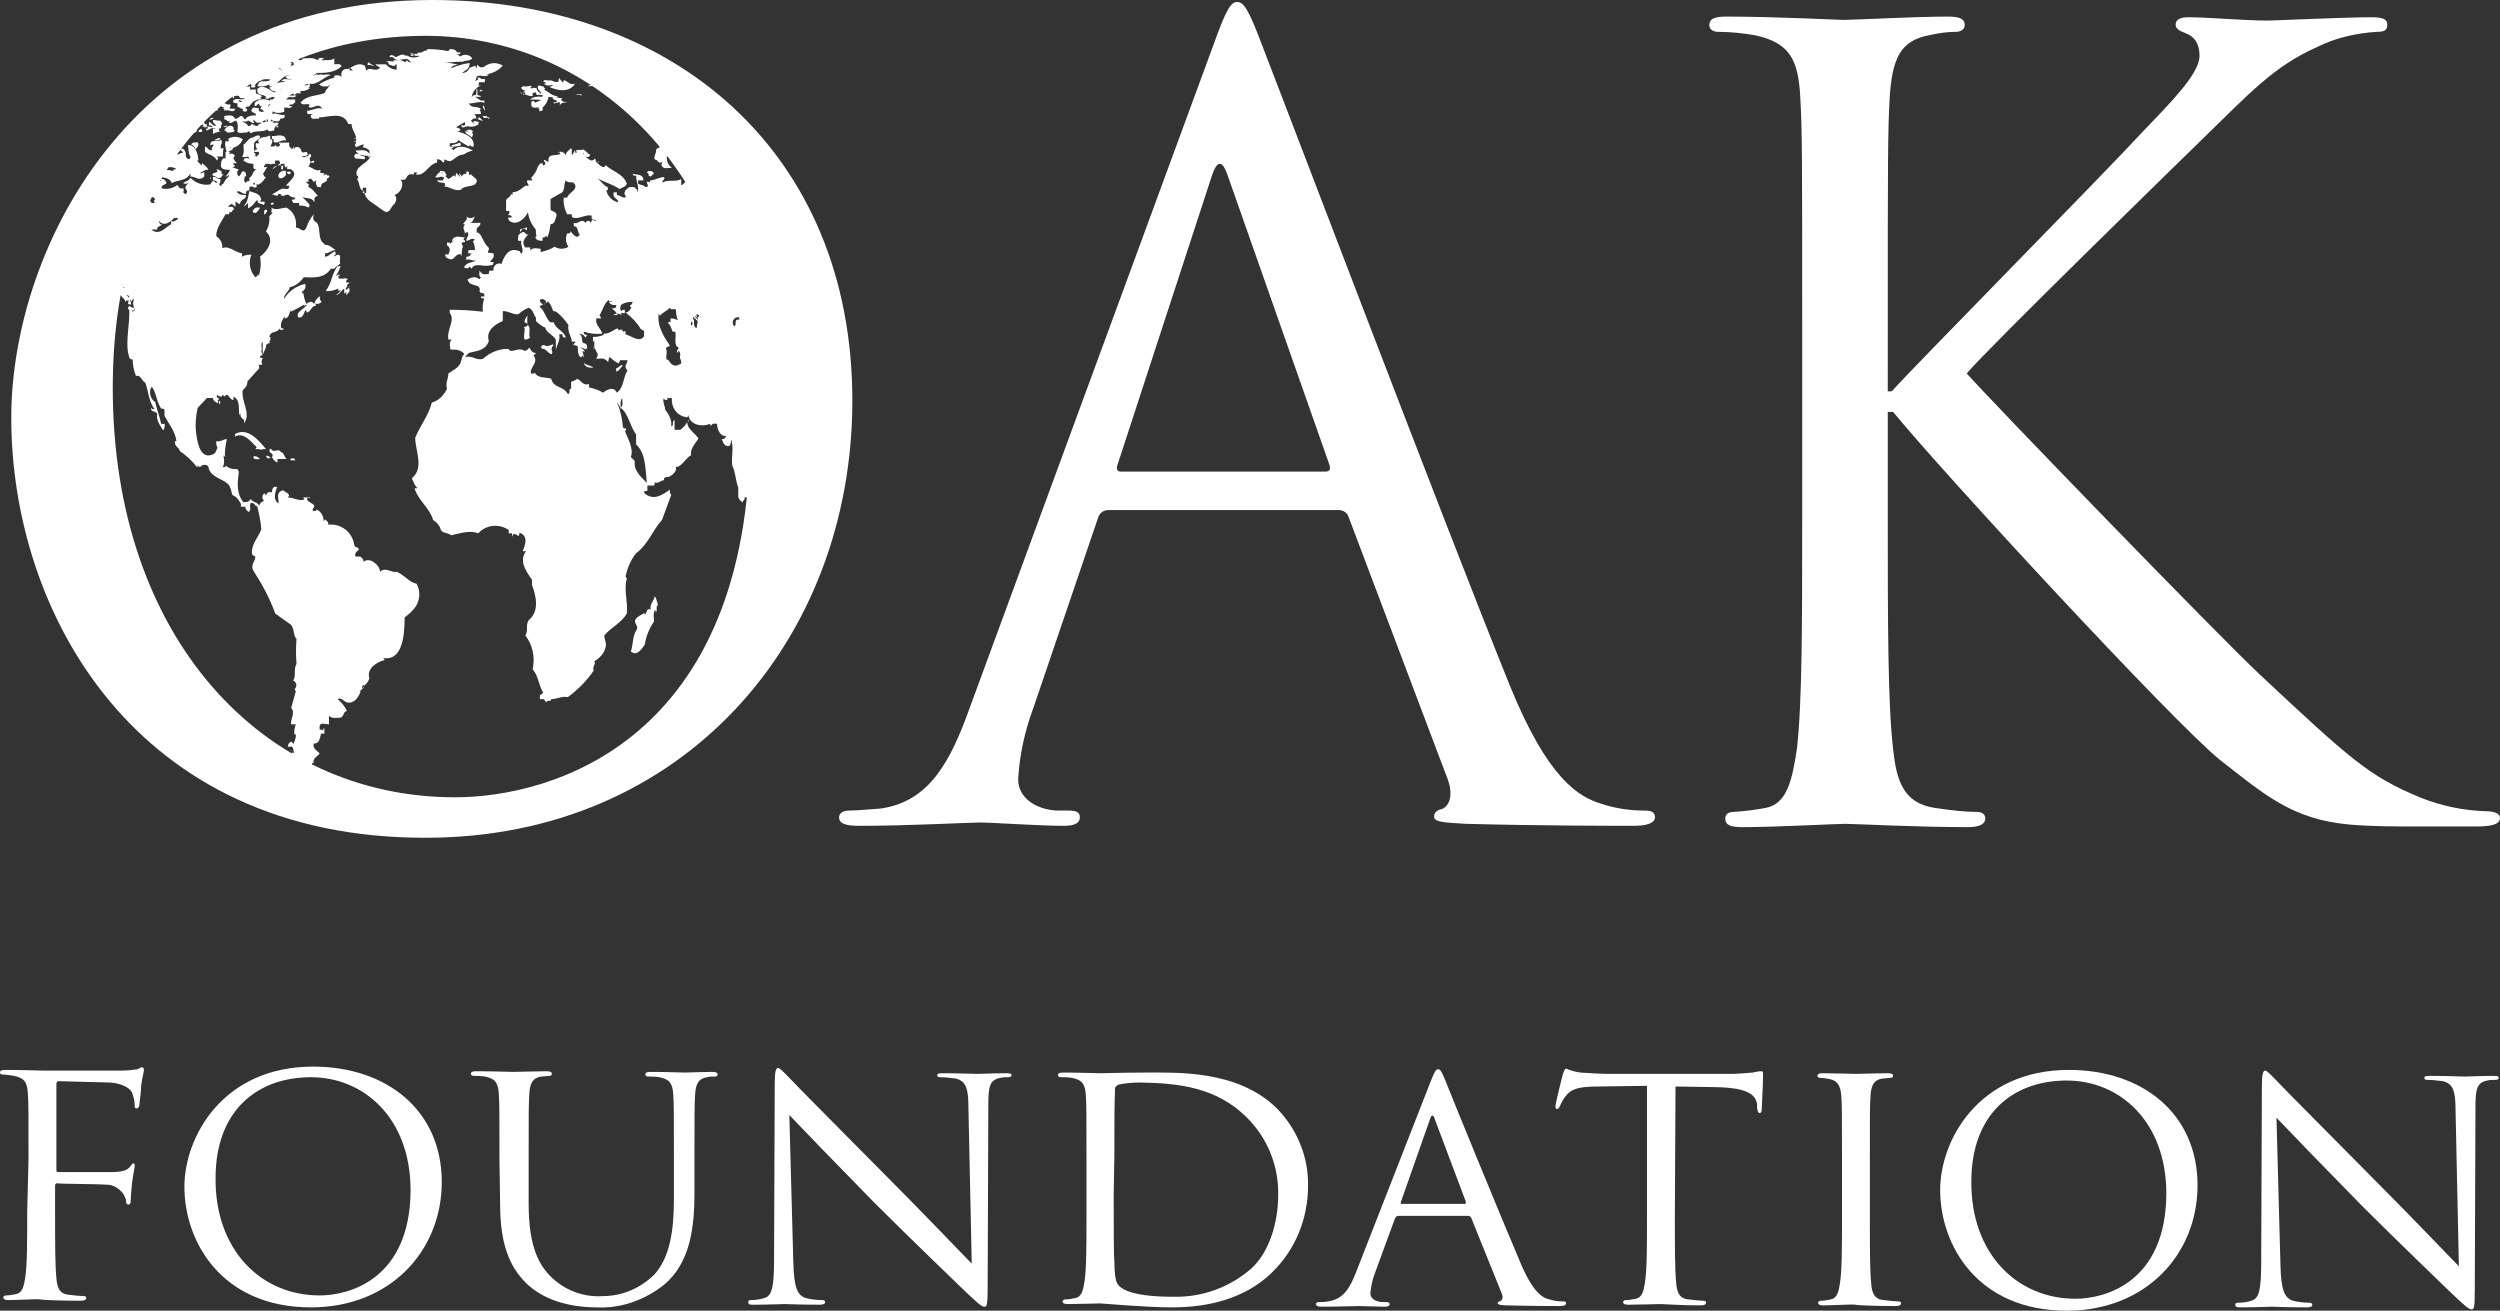 <?xml version="1.0" encoding="utf-8"?>
<!-- Generator: Adobe Illustrator 23.0.1, SVG Export Plug-In . SVG Version: 6.00 Build 0)  -->
<svg version="1.1" id="Layer_1" xmlns="http://www.w3.org/2000/svg" xmlns:xlink="http://www.w3.org/1999/xlink" x="0px" y="0px"
	 viewBox="0 0 376.9 197.6" style="enable-background:new 0 0 376.9 197.6;" xml:space="preserve" fill="none">
<rect x="0" y="0" width="376.9" height="197.6" fill="#333333" stroke="none"/>
<style type="text/css">
	.st0{fill:#FFFFFF;}
</style>
<title>Oak New logo - EPS Color</title>
<path class="st0" d="M4.3,174.8c0-7.2,0-8.5-0.1-10c-0.1-1.6-0.5-2.3-2.1-2.6C1.5,162.1,1,162,0.4,162c-0.2,0-0.4-0.1-0.4-0.3
	c0-0.3,0.2-0.4,0.8-0.4c2.2,0,5.3,0.1,5.6,0.1c1,0,11,0,12.1,0c0.7,0,1.5-0.1,2.2-0.2c0.3-0.1,0.5-0.3,0.7-0.3s0.3,0.2,0.3,0.4
	c0,0.3-0.2,0.9-0.4,2.2c0,0.5-0.2,2.5-0.3,3.1c0,0.2-0.1,0.5-0.4,0.5s-0.3-0.2-0.3-0.6c0-0.6-0.2-1.2-0.4-1.8
	c-0.3-0.6-1.4-1.4-3.4-1.5l-7.6-0.2c-0.3,0-0.4,0.1-0.4,0.5l0,12.8c0,0.3,0,0.4,0.3,0.4l6.3,0c0.8,0,1.5,0,2.2,0
	c1.2-0.1,1.8-0.2,2.3-0.8c0.2-0.2,0.3-0.5,0.5-0.5s0.2,0.1,0.2,0.4c0,0.3-0.2,1.1-0.4,2.6c-0.1,0.9-0.2,2.3-0.2,2.6
	c0,0.4-0.1,0.6-0.3,0.6s-0.4-0.1-0.4-0.5c0-0.4-0.2-0.7-0.4-1.1c-0.6-0.8-1.5-1.4-2.5-1.4c-1.2-0.1-6.6-0.1-7.5-0.2
	c-0.2,0-0.3,0.1-0.3,0.4l0,3.9c0,4.4,0,8.1,0.2,10c0.1,1.3,0.4,2.4,1.9,2.5c0.7,0.1,1.8,0.2,2.2,0.2c0.3,0,0.4,0.1,0.4,0.3
	c0,0.2-0.2,0.4-0.8,0.4c-2.7,0-5.8-0.1-6.1-0.2s-3.4,0.1-4.8,0.1c-0.5,0-0.8-0.1-0.8-0.4c0-0.1,0.1-0.3,0.4-0.3c0.5,0,1-0.1,1.5-0.2
	c1-0.2,1.2-1.2,1.4-2.5c0.3-1.9,0.3-5.6,0.3-10L4.3,174.8z"/>
<path class="st0" d="M47.2,160.8c11.1,0,19.4,6.6,19.4,17.4c0,10.4-7.8,18.9-19.7,18.9c-13.5,0-19.1-9.9-19.1-18.2
	C27.8,171.4,33.6,160.8,47.2,160.8z M48.2,195.3c4.4,0,13.6-2.4,13.7-15.8c0-11.1-7.2-17.1-15-17.1c-8.2,0-14.4,5.1-14.4,15.2
	C32.4,188.4,39.3,195.3,48.2,195.3z"/>
<path class="st0" d="M75.3,174.9c0-7.2,0-8.5-0.1-10c-0.1-1.6-0.5-2.3-2.1-2.6c-0.6-0.1-1.1-0.1-1.7-0.1c-0.2,0-0.4-0.1-0.4-0.3
	c0-0.3,0.2-0.4,0.8-0.4c2.2,0,5.2,0.1,5.7,0.1s3.4-0.1,4.9-0.1c0.5,0,0.8,0.1,0.8,0.4c0,0.2-0.2,0.3-0.4,0.3c-0.4,0-0.8,0.1-1.2,0.1
	c-1.3,0.2-1.7,1-1.8,2.6c-0.1,1.5-0.1,2.8-0.1,10l0,6.5c0,6.7,1.6,9.5,3.7,11.4c2,1.8,4.7,2.8,7.5,2.6c2.9,0,5.7-1.2,7.8-3.3
	c2.3-2.6,2.9-6.6,2.9-11.3l0-5.8c0-7.2,0-8.5-0.1-10c-0.1-1.6-0.5-2.3-2.1-2.6c-0.6-0.1-1.1-0.1-1.7-0.1c-0.2,0-0.4-0.1-0.4-0.3
	c0-0.3,0.2-0.4,0.8-0.4c2.2,0,4.9,0.1,5.2,0.1c0.3,0,2.7-0.1,4.1-0.1c0.5,0,0.8,0.1,0.8,0.4c0,0.2-0.2,0.3-0.4,0.3
	c-0.4,0-0.8,0-1.2,0.1c-1.3,0.2-1.7,1-1.8,2.6c-0.1,1.5-0.1,2.8-0.1,10l0,4.9c0,5-0.6,10.5-4.6,13.8c-2.9,2.3-6.5,3.6-10.2,3.4
	c-1.7,0-6.7-0.2-10.2-3.3c-2.4-2.2-4.3-5.4-4.3-12.2L75.3,174.9z"/>
<path class="st0" d="M119.6,190.3c0.1,3.8,0.6,5,1.9,5.4c0.8,0.2,1.6,0.3,2.5,0.3c0.2,0,0.4,0.1,0.4,0.3c0,0.3-0.3,0.4-0.9,0.4
	c-2.8,0-4.8-0.1-5.2-0.1s-2.5,0.1-4.7,0.1c-0.5,0-0.8,0-0.8-0.4c0-0.2,0.1-0.3,0.4-0.3c0.7,0,1.4-0.1,2-0.3c1.2-0.3,1.5-1.7,1.5-5.9
	l0.1-26.5c0-1.8,0.2-2.3,0.5-2.3s1.2,1,1.7,1.5c0.7,0.8,8.1,8.2,15.7,15.9c4.9,4.9,10.3,10.6,11.8,12.1L146,167c0-3-0.4-4-1.9-4.4
	c-0.8-0.1-1.6-0.2-2.4-0.2c-0.3,0-0.4-0.1-0.4-0.3c0-0.3,0.4-0.3,1-0.3c2.2,0,4.6,0.1,5.1,0.1s2.2-0.1,4.2-0.1c0.5,0,0.9,0,0.9,0.3
	c0,0.2-0.2,0.3-0.5,0.3c-0.4,0-0.8,0-1.2,0.1c-1.6,0.3-1.8,1.3-1.8,4.1l-0.1,27.1c0,3.1-0.1,3.3-0.5,3.3c-0.4,0-1-0.5-3.6-3
	c-0.5-0.5-7.6-7.3-12.9-12.6c-5.7-5.8-11.3-11.6-12.9-13.3L119.6,190.3z"/>
<path class="st0" d="M163.8,175.1c0-7.2,0-8.5-0.1-10c-0.1-1.6-0.5-2.3-2.1-2.6c-0.6-0.1-1.1-0.1-1.7-0.1c-0.2,0-0.4-0.1-0.4-0.3
	c0-0.3,0.2-0.4,0.8-0.4c2.2,0,5.3,0.1,5.6,0.1c0.6,0,3.7-0.1,6.7-0.1c4.9,0,13.9-0.4,19.8,5.3c3.1,3.1,4.9,7.4,4.8,11.8
	c0,4.9-1.9,9.6-5.4,13c-2.1,2.1-6.6,5.3-15,5.3c-4.2,0-10.5-0.6-11-0.6c-0.2,0-3.4,0.1-4.8,0.1c-0.5,0-0.8-0.1-0.8-0.4
	c0-0.1,0.1-0.3,0.4-0.3c0.5,0,1-0.1,1.5-0.2c1-0.2,1.2-1.2,1.4-2.5c0.3-1.9,0.3-5.6,0.3-10L163.8,175.1z M167.9,180.1
	c0,4.9,0,9.2,0.1,10c0,1.2,0.1,3,0.5,3.5c0.6,0.9,2.6,1.9,8.4,1.9c4.3,0.1,8.5-1.4,11.8-4.3c2.6-2.4,4-6.8,4-11
	c0.1-4.4-1.6-8.6-4.7-11.7c-4.6-4.6-10.3-5.2-16.1-5.3c-1.1,0-2.2,0.1-3.2,0.3c-0.4,0.1-0.7,0.5-0.6,0.9c-0.1,1.6-0.1,6.3-0.1,9.9
	L167.9,180.1z"/>
<path class="st0" d="M215.7,163c0.6-1.5,0.8-1.8,1.1-1.8s0.5,0.2,1.1,1.7c0.7,1.8,8.5,20.9,11.5,27.9c1.8,4.1,3.2,4.9,4.2,5.1
	c0.6,0.2,1.3,0.3,2,0.3c0.3,0,0.5,0,0.5,0.3c0,0.3-0.4,0.4-1,0.4c-0.7,0-4.3,0-7.8-0.1c-0.9,0-1.5-0.1-1.5-0.3
	c0-0.2,0.1-0.3,0.3-0.3c0.3-0.1,0.6-0.5,0.3-1.2l-4.6-11.4c-0.1-0.2-0.3-0.3-0.4-0.3l-10.6,0c-0.2,0-0.4,0.2-0.5,0.4l-3,8.2
	c-0.4,1-0.6,2-0.7,3.1c0,0.9,1,1.3,1.9,1.3h0.5c0.3,0,0.5,0.1,0.5,0.3c0,0.3-0.3,0.4-0.7,0.4c-1.2,0-3.3-0.1-3.9-0.1
	s-3.3,0.1-5.6,0.1c-0.6,0-0.9-0.1-0.9-0.4c0-0.2,0.2-0.3,0.4-0.3c0.3,0,1,0,1.4-0.1c2.3-0.3,3.3-2,4.2-4.3L215.7,163z M220.8,181.5
	c0.2,0,0.2-0.1,0.2-0.3l-4.7-12.5c-0.2-0.7-0.5-0.7-0.7,0l-4.4,12.5c-0.1,0.2,0,0.3,0.1,0.3L220.8,181.5z"/>
<path class="st0" d="M252.5,183.4c0,4.4,0,8.1,0.2,10c0.1,1.3,0.4,2.4,1.9,2.5c0.7,0.1,1.8,0.2,2.2,0.2c0.3,0,0.4,0.1,0.4,0.3
	c0,0.2-0.2,0.4-0.8,0.4c-2.7,0-5.8-0.2-6.1-0.2s-3.4,0.1-4.8,0.1c-0.5,0-0.8-0.1-0.8-0.4c0-0.1,0.1-0.3,0.4-0.3c0.5,0,1-0.1,1.5-0.2
	c1-0.2,1.2-1.2,1.4-2.5c0.3-1.9,0.3-5.6,0.3-10l0-19.6l-7.3,0.1c-3.1,0-4.2,0.4-5,1.5c-0.3,0.4-0.6,0.9-0.8,1.4
	c-0.2,0.4-0.3,0.5-0.5,0.5c-0.1,0-0.2-0.1-0.2-0.4c0-0.5,1-4.4,1.1-4.8c0.1-0.3,0.3-0.9,0.5-0.9c0.7,0.3,1.4,0.5,2.2,0.6
	c1.4,0.1,3.3,0.2,3.9,0.2l18.5,0c1.2,0,2.3-0.1,3.5-0.2c0.5-0.1,0.9-0.2,1.4-0.2c0.2,0,0.2,0.3,0.2,0.6c0,1.4-0.2,4.6-0.2,5.1
	c0,0.4-0.1,0.6-0.3,0.6c-0.2,0-0.3-0.1-0.4-0.8l0-0.5c-0.2-1.4-1.3-2.5-6.1-2.6l-6.2-0.1L252.5,183.4z"/>
<path class="st0" d="M281.9,183.5c0,4.4,0,8.1,0.2,10c0.1,1.3,0.4,2.4,1.9,2.5c0.7,0.1,1.8,0.2,2.2,0.2c0.3,0,0.4,0.1,0.4,0.3
	c0,0.2-0.2,0.4-0.8,0.4c-2.7,0-5.8-0.1-6.1-0.2s-3.4,0.1-4.8,0.1c-0.5,0-0.8-0.1-0.8-0.4c0-0.1,0.1-0.3,0.4-0.3c0.5,0,1-0.1,1.5-0.2
	c1-0.2,1.2-1.2,1.4-2.5c0.3-1.9,0.3-5.6,0.3-10l0-8.1c0-7.2,0-8.5-0.1-10c-0.1-1.6-0.6-2.4-1.7-2.6c-0.5-0.1-1-0.2-1.5-0.2
	c-0.2,0-0.4-0.1-0.4-0.3c0-0.3,0.2-0.4,0.8-0.4c1.6,0,4.7,0.1,5,0.1s3.4-0.1,4.8-0.1c0.5,0,0.8,0.1,0.8,0.4c0,0.2-0.2,0.3-0.4,0.3
	c-0.4,0-0.8,0.1-1.2,0.1c-1.3,0.2-1.7,1-1.8,2.6c-0.1,1.5-0.1,2.8-0.1,10L281.9,183.5z"/>
<path class="st0" d="M311.9,161.3c11.1,0,19.4,6.6,19.4,17.4c0,10.4-7.8,18.9-19.7,18.9c-13.5,0-19.1-9.9-19.1-18.2
	C292.5,171.9,298.3,161.3,311.9,161.3z M312.9,195.8c4.4,0,13.6-2.4,13.7-15.8c0-11.1-7.2-17.1-15-17.1c-8.2,0-14.4,5.1-14.4,15.2
	C297.1,188.9,304,195.8,312.9,195.8L312.9,195.8z"/>
<path class="st0" d="M343.8,190.7c0.1,3.8,0.6,5,1.9,5.4c0.8,0.2,1.6,0.3,2.5,0.3c0.2,0,0.4,0.1,0.4,0.3c0,0.3-0.3,0.4-0.9,0.4
	c-2.8,0-4.8-0.1-5.2-0.1s-2.5,0.1-4.7,0.1c-0.5,0-0.8,0-0.8-0.4c0-0.2,0.1-0.3,0.4-0.3c0.7,0,1.4-0.1,2-0.3c1.2-0.3,1.5-1.7,1.5-5.9
	l0.1-26.5c0-1.8,0.2-2.3,0.5-2.3s1.2,1,1.7,1.5c0.7,0.8,8.1,8.2,15.7,15.9c4.9,4.9,10.3,10.6,11.8,12.1l-0.5-23.5c0-3-0.4-4-1.9-4.4
	c-0.8-0.1-1.6-0.2-2.4-0.2c-0.3,0-0.4-0.1-0.4-0.3c0-0.3,0.4-0.3,1-0.3c2.2,0,4.6,0.1,5.1,0.1s2.2-0.1,4.2-0.1c0.5,0,0.9,0,0.9,0.3
	c0,0.2-0.2,0.3-0.5,0.3c-0.4,0-0.8,0-1.2,0.1c-1.6,0.3-1.8,1.3-1.8,4.1l-0.1,27.1c0,3.1-0.1,3.3-0.5,3.3c-0.4,0-1-0.5-3.6-3
	c-0.5-0.5-7.6-7.3-12.9-12.6c-5.7-5.8-11.3-11.6-12.9-13.3L343.8,190.7z"/>
<path class="st0" d="M183,6.6c1.9-5.3,2.6-6.3,3.5-6.3s1.6,0.8,3.5,5.8c2.4,6.1,27.7,72.7,37.6,97.2c5.8,14.3,10.5,16.9,13.9,17.9
	c2.1,0.7,4.3,1,6.4,1c1,0,1.6,0.2,1.6,1c0,1-1.5,1.3-3.2,1.3c-2.4,0-14.2,0-25.3-0.3c-3.1-0.2-4.8-0.2-4.8-1.1c0-0.6,0.5-1,1.1-1.1
	c1-0.3,1.9-1.8,1-4.4l-15-39.7c-0.2-0.6-0.8-1-1.5-1h-34.7c-0.8,0-1.4,0.5-1.6,1.3l-9.7,28.5c-1.3,3.5-2.1,7.1-2.3,10.8
	c0,3.2,3.4,4.7,6.1,4.7h1.6c1.1,0,1.6,0.3,1.6,1c0,1-1,1.3-2.4,1.3c-3.9,0-10.8-0.5-12.6-0.5s-10.6,0.5-18.2,0.5
	c-2.1,0-3.1-0.3-3.1-1.3c0-0.6,0.6-1,1.5-1c1.1,0,3.4-0.2,4.7-0.3c7.4-1,10.6-7.1,13.5-15.2L183,6.6z M199.8,71.1
	c0.8,0,0.8-0.5,0.6-1.1l-15.3-43.5c-0.8-2.4-1.6-2.4-2.4,0L168.5,70c-0.3,0.8,0,1.1,0.5,1.1L199.8,71.1z"/>
<path class="st0" d="M271.7,49.3c0-25.1,0-29.7-0.3-34.8c-0.3-5.5-1.6-8.1-6.9-9.2c-1.8-0.3-3.6-0.5-5.5-0.5c-0.6,0-1.3-0.3-1.3-1
	c0-1,0.8-1.3,2.6-1.3c7.3,0,16.8,0.5,17.7,0.5c1.5,0,10.8-0.5,15.6-0.5c1.8,0,2.6,0.3,2.6,1.3c0,0.6-0.6,1-1.3,1
	c-1.4,0-2.7,0.2-4,0.5c-4.4,0.8-5.6,3.5-6,9.2c-0.3,5.2-0.3,9.7-0.3,34.8V59h0.6c2.7-3.1,31.9-32.7,37.7-39
	c4.5-4.7,8.7-8.9,8.7-11.6c0-1.9-0.8-2.9-2.1-3.4c-0.8-0.3-1.5-0.6-1.5-1.3c0-0.8,0.8-1.1,1.9-1.1c3.2,0,8.2,0.5,12.1,0.5
	c0.8,0,11.4-0.5,15.5-0.5c1.8,0,2.4,0.3,2.4,1.1s-0.3,1.1-1.6,1.1c-3.1,0.2-6.2,0.9-9,2.3C342.8,10,339.2,14,332,21
	c-4,3.9-32.1,31.3-35.5,35.3c4.2,4.7,37.7,39.3,44.3,45.5c13.5,12.6,16.3,15.2,24,18.4c3.2,1.3,6.6,2,10,2.1c1.1,0,2.1,0.3,2.1,1
	c0,0.8-0.8,1.3-3.5,1.3h-8.2c-4.5,0-7.6,0-11.1-0.3c-8.5-0.8-12.6-4.4-19.5-9.8c-7.3-6-41.4-42.9-49.2-52.4h-0.8v15.8
	c0,15.5,0,28.2,0.8,35c0.5,4.7,1.5,8.2,6.3,8.9c2.1,0.3,4.2,0.6,6.3,0.6c1,0,1.3,0.5,1.3,1c0,0.8-0.8,1.3-2.6,1.3
	c-7.9,0-17.2-0.5-18.5-0.5s-10.6,0.5-15.5,0.5c-1.8,0-2.6-0.3-2.6-1.3c0-0.5,0.3-1,1.3-1c1.6-0.1,3.2-0.3,4.8-0.6
	c3.2-0.6,4-4.2,4.7-8.9c0.8-6.8,0.8-19.5,0.8-35L271.7,49.3z"/>
<path class="st0" d="M38.8,28.7C38.7,28.5,38.7,29,38.8,28.7z M38.4,68.8c0,0-0.2-0.1-0.2,0.1c0,0.5,0.9,0.3,1,0.3
	C39,69,38.6,68.7,38.4,68.8z M38.1,31.8c0,0.3,0.2,0.3,0.5,0.3c0.2-0.2,0.5-0.5,0.6-0.8C38.8,31.3,38.5,31.1,38.1,31.8z M40.1,31.6
	c-0.4,0-0.3,0.6-0.2,0.8C39.9,32.3,40.6,31.7,40.1,31.6z M35.5,65.8c-0.1,0-0.1,0.1-0.2,0.1C35.5,65.9,35.5,65.8,35.5,65.8z
	 M40.8,69c0.1,0,0.1,0,0.1-0.1C40.9,69,40.8,69,40.8,69L40.8,69z M35.5,65.4c-0.2,0,0,0.2,0,0.4c1.3-0.7,2.4,0.9,3.2,1.6l-0.2,0.3
	c0.3,0,0.6,0,0.9,0.1l0,0c0.2-0.1,0.4-0.1,0.7-0.1C39,66.4,37.4,64.4,35.5,65.4z M82.3,12.6c0,0-0.2,0-0.3,0c0.4,0.5,1,0.2,1.6,0.2
	c-0.3,0-0.5,0.3-0.8,0.3c1.1,0.5,3,1,3.9-0.5c-0.7,0.3-1.1-0.3-1.6-0.5c-0.2,0-0.2,0.3-0.2,0.5c0-0.3-0.5-0.5-0.5-0.8
	c-0.2,0-0.2,0.3-0.2,0.5c-0.4,0.2-0.8-0.1-1.2-0.2c-0.4,0.2-0.9-0.3-1.1,0.2C82.1,12.4,82.3,12.4,82.3,12.6z M84.6,15l0.2-0.2
	l-1.4-0.1c0.2,0.2,0.5,0.2,0.5,0.5c0.2,0.5-0.7,0-0.4,0.4c0.2,0,0.7-0.2,0.9-0.2c0,0.2,0,0.2,0,0.5c0.2-0.5,0.7-0.4,1.1-0.5
	C85.3,15.3,84.8,15.5,84.6,15L84.6,15z M82.8,12.1c0.1,0,0.1,0,0.2,0c0,0,0,0,0.1,0H82.8z M80.6,15.1C80.6,15.1,80.6,15.1,80.6,15.1
	L80.6,15.1C80.6,15.1,80.6,15.1,80.6,15.1L80.6,15.1z M42.3,17.8c-0.3,0-0.3,0.2-0.3,0.5C42.2,18.2,42.2,18,42.3,17.8L42.3,17.8z
	 M78.5,14c0,0.1,0.5,0.3,0.6,0.3c-0.1-0.2-0.2-0.3-0.3-0.4c0.2,0.1,0.6-0.1,0.3,0.3c0.4,0.2,0.8,0.3,1.2,0.3c0-0.2,0-0.2,0-0.5
	c0.2,0,0.5,0,0.5-0.2c0,0.2,0,0.5,0.2,0.5c0.1,0,0.2,0,0.4,0c0.1,0.1,0.7-0.1,0.3,0.3c-0.6-0.1-1.3,0-1.8,0.4c0.7,0,1.2,0,1.8,0.1
	c-0.4,0-0.6,0.3-1,0.3c0.1,0.1,0.1,0.2,0.3,0.2c-0.2,0-0.3-0.1-0.4-0.2c0,0-0.1,0-0.1,0c0,0,0.1,0,0.1,0c-0.1-0.2-0.3-0.3-0.5,0
	c0,0,0,0.2,0,0.5c0.2,0.5,0.7,0.3,1.2,0.3c0,0.2-0.2,0.2-0.5,0.2l0.5,0c0,0,0,0.2,0,0.5c0-0.2,0.2-0.2,0.5-0.2c0-0.2,0-0.5,0-0.5
	c0.5-0.4,0.8-1,0.9-1.6c0.3,0,0.5,0.1,0.8,0.1c-0.1,0-0.2,0-0.2,0.1c0.1,0.1,0.2,0.2,0.3,0.3c0,0,0.7,0,0.7,0
	c0.1-0.4-0.3-0.5-0.6-0.4c0.1,0,0.3-0.1,0.4-0.2c-0.9,0-1.4-0.7-2.1-1c0.5-0.2-0.2-0.2,0-0.5c-0.2,0.2-0.7-0.3-0.9,0
	c-0.2,0.5,0.5,0.7,0.5,1.2c-0.2-0.2-0.7-0.5-0.7-0.9c-0.2,0-0.6-0.2-0.7,0.1c-0.1-0.1-0.2-0.2-0.3-0.2c0.1,0,0.2-0.1,0.3-0.2
	c-0.5-0.2-0.7,0.2-1.2,0c-0.2,0-0.5,0.2-0.4,0.3c0.1,0.2,0.4,0.4,0.6,0.3c0,0.2-0.5,0.2-0.2,0.5c-0.1,0.1-0.1,0.1-0.1,0.2
	c-0.1-0.1-0.2-0.2-0.3-0.3C78.2,13.8,78.5,13.7,78.5,14L78.5,14z M29.5,21.5c-0.3-0.1-0.6,0.1-0.7,0.3c0.3,0,0.6,0.4,0.7,0.7
	c0.2-0.2,0.3-0.4,0.4-0.6C30,21.6,29.7,21.3,29.5,21.5z M31.6,18c0.2,0.1,0.5-0.1,0.6-0.2C32,17.7,31.7,17.8,31.6,18L31.6,18z
	 M40.8,69c-0.2-0.2-0.4-0.3-0.7-0.3C40.3,69.3,40.5,69.1,40.8,69L40.8,69z M62.7,8.3c-0.3-0.1-0.6-0.4-0.9-0.2
	c0.2,0,0.3,0.1,0.5,0.1C62.4,8.3,62.6,8.3,62.7,8.3z M72.5,10.1c0.2,0,0.2,0.2,0.4,0.2C73,10.1,72.7,10.1,72.5,10.1L72.5,10.1z
	 M73.3,17.8c0.3-0.1,0.5,0.3,0.5-0.1l-0.5,0l0.2-0.2l-0.7,0C72.8,17.6,72.8,17.8,73.3,17.8z M72.8,15.9c0,0.2,0,0.4,0.2,0.6l0.1,0.3
	C73.1,16.5,73.1,16,72.8,15.9z M55.6,9.8L55.6,9.8c0.3-0.1,0.5,0.2,0.8,0.1c-0.1-0.1-0.6-0.2-0.7-0.4C55.7,9.1,55.1,9.9,55.6,9.8
	L55.6,9.8z M59.6,8.6c-0.2-0.2-0.4-0.3-0.7-0.3c0,0-0.2,0.3-0.2,0.3C58.9,8.6,59.4,8.6,59.6,8.6L59.6,8.6z M61.9,8.3
	c0,0.2,0.4,0.1,0.5,0.1C62.4,8.3,61.9,8.1,61.9,8.3L61.9,8.3z M66.9,28.2c-0.1,0-0.2,0-0.3,0C66.7,28.2,66.8,28.2,66.9,28.2z
	 M69.5,28.6c0.4-0.6,1.4-0.4,2.1-0.8c0.7-0.7,0-0.9-0.5-1.4c-0.1-0.1-0.1-0.2,0-0.2c-0.1,0-0.2,0.1-0.2,0.2c-0.5,0,0.2-0.7-0.7-0.5
	l0.2,0.2c-0.2,0.2-0.7,0-0.7,0.5l-0.5-0.5c0,0.2,0.2,0.5,0.2,0.7c0-0.2-0.5-0.5-0.5-0.7c-0.2,0-0.2,0.2-0.2,0.5
	c-0.2,0-0.2,0-0.2-0.2L67.6,27l-0.5-0.5c0.2,0,0.2,0,0.2-0.2c-0.2-0.2-0.2-0.5-0.5-0.5s-0.5-0.2-0.5,0.2c0.2,0,0.5,0,0.5,0.2
	c-0.7-0.5-0.7,0-1.2,0.5c0.5,0.2,0.7-0.2,1.2,0c0.3,0,0,0.3,0,0.5l-0.9,0c0.2,0.5,1,0.2,1.2,0.5c0,0.2,0,0.4-0.2,0.4
	C67.8,28.1,68.5,28.9,69.5,28.6L69.5,28.6z M73.7,38.1c-0.5,0,0.5-0.8-0.3-0.8l0.3,0c-0.5-0.3-0.7-0.9-1-1.4c-0.2-0.5-0.5-0.9-1-0.9
	c0.1,0,0.2-0.1,0.2-0.2c-0.3-0.5,0.7-0.7,0.5-1.2l-1.5,0c0.5-0.2,0.5-0.7,0.7-1c-0.3,0.3-0.8,0.4-1.2,0.1c0,0-0.1-0.1-0.1-0.1
	c0.3,0.5-0.2,0.7-0.5,1.2c0.3,0,0.3,0,0.2,0.2c-0.4,0.5,0.3,0.9,0,1.3c0.1-0.2,0.3-0.3,0.5-0.3c0.3,0.5-0.2,0.8-0.2,1.3
	c0.5,0,0.7-0.5,1.3-0.2l-0.3,0.3c0.2,0.4,0.3,0.8,0.3,1.3l-0.8,0c-0.3,0-0.2,0.3-0.2,0.5l0.5,0c-0.3,0.3-0.2,0.5-0.8,0.5
	c0,0.3,0,0.3,0,0.5c0.5-0.3,1,0.3,1.5,0c-0.5,0.5-1.3,0.2-1.8,1c0,0.5,0.3,0,0.5,0.3l0.3-0.3l0.3,0.3c0.5-1,1.8-0.2,2.8-0.5
	c0.3,0,0.5,0,0.5-0.5l-0.5,0c0.2-0.5,0.7-0.5,0.5-1.3L73.7,38.1z M44.1,69.1L44.1,69.1c-0.3,0-0.3,0-0.3,0.3l0.7,0
	C44.5,69.1,44.2,69.1,44.1,69.1z M42.4,68.2c-0.5-0.8-1.1,0.3-1.6-0.6l-0.2,0.3c0,0.3,0.2,0.3,0.5,0.6c0,0.2,0,0.3-0.1,0.5
	c0,0,0.1,0,0.1,0.1c0.2,0.3,0.5,0.6,0.7,0.6c0.2-0.3-0.2-0.6,0.2-0.5c0.4,0,0.8,0,1.2,0C42.8,68.8,42.8,68.2,42.4,68.2z M70.1,35.3
	c-0.1,0.1-0.1,0.1-0.2,0.2C70,35.5,70,35.4,70.1,35.3z M70.2,35.8c-0.9,0-1.6-0.5-2.1,0.5h0.5c-0.5,0-0.5,0.3-0.7,0.5
	c0-0.5-0.2,0-0.5-0.3v0.5c0.5,0.3,0.5,0.8,0.2,1.3c0,0.3-0.5-0.3-0.5,0.3h0.5c-0.2,0-0.3,0-0.5,0.1c0.3,0.2,0.6,0.4,0.9,0.4
	c0.5,0,0.7-0.8,1.4-0.8l0.2,0.3c0-0.5,0-1,0.2-1.5l-0.2-0.3c0-0.3,0.2-0.3,0.5-0.3c0-0.3,0-0.3-0.2-0.3
	C69.9,36.1,69.9,35.8,70.2,35.8L70.2,35.8z M29.9,19.8c0.2,0.2,0.5,0.1,0.6,0C30.4,19.2,30.1,19.5,29.9,19.8z M79.1,48.6
	c0.2,0.1,0.4,0.1,0.4,0.4c0-0.6,0-1.1,0-1.6C79.5,47.8,79,48.1,79.1,48.6z M83.2,53.4c0-0.1,0-0.2,0.1-0.3c-0.2-0.3-0.2-0.7,0.1-1
	l0-0.2c-0.3,0.1-0.9,0.4-1.2,0.2c-0.2-0.2-0.9,0-0.5,0.5C82.2,52.4,82.7,53.4,83.2,53.4z M79.1,51.2c0.3,0,0.6-0.1,0.8-0.3
	c-0.3-0.6,0.2-1.4-0.3-1.9c-0.2,0.2-0.4,0.3-0.6,0.3C79.3,49.8,78.8,50.6,79.1,51.2L79.1,51.2z M89.5,55.4c-0.5-0.3-1-0.3-1.5-0.7
	C88.3,55.6,89.1,55.4,89.5,55.4L89.5,55.4z M103.8,63.7c0.1-0.2,0.1-0.4,0.1-0.5C103.8,63.3,103.8,63.5,103.8,63.7L103.8,63.7z
	 M90.1,24.3l0.2,0.2C90.3,24.3,90.2,24.3,90.1,24.3z M84.1,23h0.2C84.3,22.9,84.2,22.9,84.1,23L84.1,23z M93.9,55.1
	c-0.4-0.2-0.6,0.4-1,0.4c0,0.3,0,0.3,0,0.5C93.3,56,93.5,55.5,93.9,55.1z M87.4,14.3c0.1,0.1,0.3,0.1,0.4,0c-0.1,0-0.8-0.3-0.9,0
	C87,14.3,87.4,14.2,87.4,14.3L87.4,14.3z M43.8,9c-0.1,0-0.1,0-0.2,0.1C43.7,9.1,43.8,9.1,43.8,9z M94.2,47.2v-0.5
	c-0.2,0-0.5,0-0.5,0.3S94,47.2,94.2,47.2z M90.8,50.2c0.1,0,0.1,0,0.2,0C91,50.2,90.9,50.2,90.8,50.2L90.8,50.2z M82.1,45.9
	c0-0.1,0-0.1,0-0.2C82,45.8,82,45.9,82.1,45.9L82.1,45.9z M89.6,52.5L89.6,52.5c0,0-0.1,0-0.1,0C89.6,52.5,89.6,52.5,89.6,52.5
	L89.6,52.5z M89.4,52.5c0,0,0.1,0,0.1,0c-0.1-0.1-0.1-0.3-0.1-0.5V52.5z M93.1,47.5c0-0.1-0.1-0.2-0.1-0.2
	C92.7,47.3,92,47.5,93.1,47.5L93.1,47.5z M43.9,113.3c0-0.1,0-0.1-0.1-0.2C43.8,113.2,43.8,113.2,43.9,113.3z M79.4,34.7
	c0.1-0.4,0.1-0.4-0.1-0.4c-0.1,0.1-0.2,0.1-0.3,0.2C79.2,34.5,79.3,34.7,79.4,34.7z M78.8,34.5c0.1,0,0.1,0,0.2,0
	C79,34.4,78.9,34.4,78.8,34.5z M78.8,34.5C78.8,34.5,78.8,34.5,78.8,34.5c-0.1,0-0.2,0-0.2,0c-0.2,0-0.2,0.2-0.2,0.5L78.8,34.5z
	 M102.7,26.1c0.2,0.5,0.6-0.1,0.1-0.3l-0.4-0.4C101.9,25.8,102.6,25.9,102.7,26.1z M88.6,13c0.3,0,0.7,0,0.9-0.1
	C89.3,12.8,88.8,12.8,88.6,13L88.6,13z M97.8,26.5c0.5,0.3,0.4-0.2,0.8-0.3c-0.1-0.3-0.4-0.5-0.8-0.4c-0.1,0-0.2,0.1-0.3,0.2
	C97.8,26.1,97.8,26.3,97.8,26.5L97.8,26.5z M36.7,31.1c0.2,0,0.5-0.3,0.7-0.5v0.8c0.7-0.3,0.9-0.8,1.4-1.3c0,0.8,0.7,0.5,0.9,0.8
	c0.2,0,0.2-0.3,0.2-0.5c-0.2,0-0.4,0-0.7,0l0.2-0.3c-0.2-1-1.1-1-1.8-1.3C37.4,29.5,37.4,30.5,36.7,31.1L36.7,31.1z M55,103.4
	c-0.2,0.2-0.4,0.3-0.5,0.5c0,0.1-0.1,0.2-0.1,0.2C54.6,103.9,54.8,103.7,55,103.4L55,103.4z M35.1,22.5c0-0.1,0-0.2,0-0.2
	c0.7-0.2,1.2-0.6,1.5-1.3c-0.7-0.5-1.6-0.5-2.3,0c0.2,0,0.2,0,0.2,0.3h-0.5c-0.2,0.8,0.2,1.3,0.2,2C34.4,22.7,34.9,22.7,35.1,22.5z
	 M34.9,22.3c-0.1,0.1-0.2,0-0.3,0C34.7,22.2,34.8,22.3,34.9,22.3L34.9,22.3z M40,14.3c0-0.1-0.1-0.1-0.1-0.2
	C39.9,14.2,39.9,14.3,40,14.3L40,14.3z M38.5,12.9h-0.7c0,0.3,0.2,0.3,0.5,0.3C38.5,13.1,38.5,13.1,38.5,12.9L38.5,12.9z M33.9,68.7
	c0,0.1,0,0.1,0,0.2C34,68.8,34,68.8,33.9,68.7z M40.8,14.7c0,0-0.1,0-0.2,0C40.7,14.6,40.7,14.7,40.8,14.7L40.8,14.7z M45.9,46
	c0,0-0.1,0.1-0.1,0.2C45.9,46.2,45.9,46.1,45.9,46L45.9,46z M33.2,20.8c-0.1,0-0.3,0-0.4,0.1c-0.1,0-0.3,0.1-0.4,0.1
	C32.6,21.2,33.2,21.2,33.2,20.8z M72.3,13.8c0,0,0.2,0,0.2-0.1c0.2,0.1,0.2,0.1,0.2-0.1C72.5,13.5,72.3,13.5,72.3,13.8z M71,20.6
	c0.2,0.2,0.2,0,0.3-0.3c0-0.2-0.1-0.3-0.2-0.4c0.1,0,0.2,0,0.2-0.1c-0.3-0.4-0.7-0.2-1.2-0.2c0.2,0,0.4,0.1,0.6,0.2
	c-0.2,0-0.5,0-0.6,0C70.3,20.3,70.7,20.3,71,20.6L71,20.6z M71.3,18.4c0.1,0.3,0.8,0.1,1,0.1c-0.1-0.1-0.3-0.2-0.5-0.2
	C71.6,18.2,71.4,18.3,71.3,18.4L71.3,18.4z M68.1,21.9l0,0.1c0.1,0.1,2,0.2,1.2-0.5C68.9,21.7,68.5,21.8,68.1,21.9z M16.5,42.8
	c-0.1-0.2-0.1-0.4-0.1-0.6h-0.2c0,0,0,0,0,0c0,0,0.2-0.7,0.2-0.6c-0.1-0.1-0.4,0.3-0.4,0.3c0.1-0.1,0.2-0.1,0.1-0.3
	c-0.6-0.3-0.4,0.6-0.1,0.7H16c0.2,0.2,0.2,1,0.7,0.7C16.7,42.9,16.4,42.9,16.5,42.8z M62.4,26h0.5l-0.2,0.3c1.4,0.3,1.8-1.5,3.2-1.8
	V24c0.4,0,0.7,0.2,0.9,0.5c0.2,0,0.2-0.3,0.2-0.5c0.3,0.2,0.6,0.3,0.9,0.3c0.7-0.3,1.1-1,2-1c0.4-0.3,0.9-0.5,1.4-0.6
	c-0.9-0.5-2.1-1-3,0c0-0.3-0.2-0.3-0.5-0.3c0.5,0,0.5-0.3,0.9-0.3h-0.9v-0.5c0.4,0,1.2,0,1.3-0.5c0.5,0.4,1.1,0.7,1.6,1l0.2-0.3
	c0,0.3,0.2,0.3,0.5,0.3c0.2-1.5-1.4-2-2.5-2.3c0.2,0,0.5,0,0.5-0.3c-0.2-0.2-0.4-0.3-0.7-0.3l1.4-0.8v0.5c-0.2,0-0.4,0-0.6,0
	c0.2,0.7,0.7,0,1,0.2c0,0-0.1-0.1-0.1-0.1c0.6,0.2,1.3,0.1,1.8-0.3c-0.2-0.2-0.4-0.3-0.7-0.3v0.3l-0.5-0.5c0.7-0.8,1.1,0,1.8,0
	l-0.5-0.5c-0.2,0-0.2,0-0.2,0.3c-0.5,0-0.2-0.8-0.7-0.8h1.1c0-0.3,0-0.5-0.2-0.5l0.2-0.3c-0.7-0.5-1.4,0-1.8-0.8
	c0.9,0,1.5-0.4,2.4-0.1c-0.1-0.1-0.1-0.3-0.1-0.4c-0.5,0.3-0.9-0.3-1.4-0.5h0.9c0-0.1-0.1-0.2-0.2-0.2h0h-0.1
	c-0.1,0-0.2-0.1-0.2-0.1c0-1.3-0.2-1.3-0.2,0c-0.2,0-0.4,0.1-0.5,0.1l-0.2,0.3c0.1-0.8,0.6-1.5,1.4-1.8h-0.5c0.2,0,0.2-0.3,0.2-0.5
	h0.9v-0.5c-0.2,0-0.4,0-0.6,0c0-0.2-0.2-0.2-0.5-0.2c0,0.2,0.1,0.2,0.2,0.2c-0.2,0.1-0.4,0.2-0.5,0.4c0-0.3,0.1-0.5,0.2-0.8
	c0.7-0.3,1.4,0.3,1.8-0.3h-1.1c1.2,0.1,2.4-0.4,3.2-1.3c-0.9-0.6-2.1-0.5-3,0.3c-0.3,0-0.5-0.1-0.7-0.3c-0.2-0.3-0.2,0-0.2,0.3
	c-0.2,0-0.2,0-0.2-0.3c-0.2,0-0.7,0.3-0.9,0.3c-0.2,0.5-0.6,0.8-1.1,0.8c0.5-0.5,1.1-0.5,1.1-1.5c-0.9,0.1-1.9,0.4-2.8,0.8
	c0.2-0.5,0.7-0.5,1.1-0.5c-0.8-0.3-1.7-0.4-2.5-0.3c1.1-0.1,2.2-0.2,3.2-0.2c0.5-0.3,0.9,0,1.4-0.5c-0.4-0.6-1.2-0.7-1.8-0.3
	c0,0,0,0,0,0c-0.2,0-0.2-0.3-0.5-0.3c0.2-0.3,0.5,0.3,0.5-0.3h-0.5c-0.2-0.5-0.7-0.5-1.1-0.5l-0.2,0.3c-1.1-0.2-2.1-0.3-3.2-0.3V7.6
	c-0.7,0-0.7,0.5-1.4,0.3c0,0.5-0.5,0-0.5,0.3c0,0.5,0.5,0,0.7,0.3c-0.5,0.2-1,0.2-1.4,0.1c-0.2-0.1-0.4-0.3-0.6-0.2
	c0.1,0,0.1,0.1,0.2,0.1c-0.2-0.1-0.3-0.1-0.4-0.2c-0.7-0.3-1.1,0.5-1.8,0.3c0.7,0.8,1.1,0.3,2.1,0.3c0.2,0,0.5,0.3,0.7,0.5
	c-0.3,0-0.5-0.1-0.7-0.3l-0.2,0.3c-0.7-0.5-1.1-0.3-1.8-0.3c0,0.1,0.1,0.1,0.1,0.2c-0.4-0.1-0.9-0.1-1.3,0c0.2,0,0.5,0,0.5,0.4
	c0.4,0.1,0.8,0.5,1.1,0c0,0,0.1,0,0.1,0.1v0.7c-0.6,0-1.2-0.3-1.6-0.8h-1.6c0.2,0.3,0.5,0.3,0.7,0.5c-0.7,0.8-1.6-0.3-2.1,0.5
	c0-0.3-0.1-0.5-0.2-0.8c-0.9-0.5-1.6,0-2.5,0.5c-0.8-0.1-1.2,0.4-1,1.3c-0.2-0.5-0.7-0.3-1.1-0.3v0.3c-0.8,0.2-1.6,0.6-2.3,1
	c0.5,0.5,0.9,0.3,1.4,0.3l0.2-0.3c0,0.5-0.7,0.8-0.7,1.3c-1.1,0.5-2.8,0.3-3.7,1.5c0.5,0.5,0.9,0,1.4,0.3l-0.2,0.3
	c0.7,0.5,1.4-0.8,2.1,0.3c-0.7-0.3-1.6,0.3-2.3,0.3c0,0.3,0,0.5,0.2,0.5h0.9c-0.2,0-0.7,0-0.5,0.5c0.2,0.4,0.7,0.1,1.2,0.2
	c0-0.1,0-0.1,0-0.2c1.4,0,3.7-1,4.4,1H53c0,0.7,0.5,1.3,0.7,2l-0.2,0.1l-0.2,0.1c0.1,0,0.3,0,0.4-0.1c0,0.1,0,0.3,0,0.4
	c-0.1,0-0.3,0.1-0.3,0.2c0.1,0,0.3-0.1,0.3-0.2c0,0.3-0.1,0.5-0.2,0.7l0.2,0.3c0.5-0.3,0.9-0.3,1.1-0.5c0,0.3,0,0.5-0.2,0.5
	c0.4,0,0.8,0.2,1.1,0.5v0.5c-0.5-0.8-1.4-0.5-2.1-0.5c0.1,0.2,0.3,0.4,0.6,0.5c-0.2,0-0.6-0.2-0.8,0.3c0,0.3,0.2,0.3,0.2,0.4
	c0.5,0,1,0.1,1.4,0.1c0.2-0.7-0.6-0.3-0.7-0.7c0.5,0.2,1.1,0.2,1.6,0.2c0,0,0,0,0,0.1c-0.2,0-0.4-0.2-0.4,0.1c0.1,0,0.2,0,0.3,0
	c-0.6,1.1-2.4,1.4-2,2.8h0.2c-0.1,0.1,0.1,0.5-0.2,0.5c0.5,0.5,0.2,1.3,0.9,1.8v-0.5h0.5v0.8h-0.5V29l0.2-0.3c0,0.6,0.3,1.1,0.7,1.5
	l2.1,1.5c1.1,0.8,1.1-0.5,1.8-1c0.2-0.3,0.3-0.7,0.2-1l-0.2-0.3c0.8-0.3,1.3-1.2,1.1-2l-0.2-0.3H61c0.5-0.3,0.2-1,1.4-0.8L62.4,26z
	 M52.7,10.6v-0.4c0.2,0.1,0.4,0.3,0.5,0.5C53.1,10.6,52.9,10.6,52.7,10.6z M36.8,16.8c0.4,0.2,0.7-0.4,0.2-0.5
	C36.6,16.4,36.4,16.7,36.8,16.8z M48.4,17.4c-0.1,0-0.1-0.1-0.2-0.1C48.2,17.4,48.2,17.4,48.4,17.4L48.4,17.4z M52.2,42.6
	c0-0.3,0-0.5,0.3-0.5c-0.3-0.2-0.7-0.2-1,0c0-0.1,0-0.1,0-0.2c-0.3,0.3-0.5,0-0.5-0.2l0.3-0.3c-0.3,0-0.6,0.1-0.7,0.3
	c0.3-0.5,0.5-0.9,0.7-1.4c0.1-0.5-0.2,0.1-0.4-0.2c-0.4,0.6-0.7,1.2-0.9,1.9c-0.2,0.7-0.5,1.3-0.9,1.9c0.7,0,1.3-0.1,1.9-0.4
	c0,0.3,0,0.3-0.3,0.3l0.7,0c-0.3,0.3-0.5,0.6-0.8,0.6c0.5,0.2,0.8-0.6,1.3-0.9c0,0.3,0,0.5,0,0.8l0.3-0.3c0,0.3,0,0.3,0,0.5
	c0.3-0.3,0.3-0.3,0.5-0.6c0-0.3,0-0.5-0.2-0.5c0.2,0,0.3-0.3,0.3-0.5c0,0.3-0.3,0.5-0.5,0.8c-0.5-0.2,0.3-0.5,0-0.8
	c0.2,0,0.3-0.3,0.5-0.3L52.2,42.6z M73.2,15.8c0,0,0.1,0.1,0.1,0.1C73.3,15.9,73.3,15.9,73.2,15.8L73.2,15.8z M118.5,72
	c-0.1,0.4-0.1,0.7-0.1,1.1C118.4,73,118.7,72.1,118.5,72L118.5,72z M98.1,91.9c-0.7-0.3-0.5,0.5-0.9,0.8v-0.3
	c-0.5,0.3-1.1,0.5-1.4,1s0.5,1,0.2,1.5c-0.7,1-0.5,2.3-0.9,3.3c0.9,0.8,1.6-0.3,2.1-1c0.2-1.3,0.7-2.5,1.4-3.5
	c0-0.5-0.2-1.3,0.2-1.8c0,0.3,0,0.3,0.2,0.3c0-0.2,0-0.5,0-0.7c0-0.1,0.2-0.3,0.2-0.3c-0.2-0.5-0.2-1-0.5-1.3
	C98.6,90.6,97.9,91.1,98.1,91.9L98.1,91.9z M113.2,74.5c-0.1,0.6-0.2,1.2-0.2,1.9c0.1,1.2,1.1,0.2,0.7-0.9
	C113.5,75.2,113.4,74.7,113.2,74.5L113.2,74.5z M43.5,25.9c-0.1-0.1-0.4,0.1-0.1,0.3l0,0C43.8,26.5,44.1,25.7,43.5,25.9z M65.5,2.2
	C33.8,2.2,8,27.6,8,63.1s25.7,60.8,57.5,60.8S123,98.5,123,63.1S97.2,2.2,65.5,2.2z M112.8,48.3L112.8,48.3c-0.4,0.7-1-0.3-1.7-0.1
	c-0.4,0.2,0,0.8-0.4,1c-0.2-0.2-0.3-0.5-0.2-0.8C110.9,47.4,111.9,47.9,112.8,48.3L112.8,48.3z M108.8,27.5l0.2,0.3h-0.3
	C108.7,27.7,108.7,27.6,108.8,27.5z M108,30c0.7,0,0.7-1,1.1-1v-1c0.2,0.3,0.5,0.7,0.7,1c0,0.2-0.1,0.4-0.2,0.5
	c-0.7,1-1.6,1.3-2.5,0.3C107.3,29.8,107.8,29.5,108,30z M41.9,9.8C41.9,9.8,41.9,9.8,41.9,9.8C41.9,9.8,41.9,9.8,41.9,9.8L41.9,9.8z
	 M41.3,10.1c0.6-0.1,1.1,0.2,1.3,0.8C42.4,10.4,41.8,10.1,41.3,10.1L41.3,10.1z M43.1,11.6c0.2,0.5,0.7,0.3,0.9,0.3
	c-0.5,0.3-1.1-0.3-1.6,0.3h0.7c-0.4,0.2-0.9,0.2-1.4,0.3c0.7-0.4,1.1-1.3,2.1-1.1c-0.5,0-0.7,0-0.9,0.5L43.1,11.6z M42.4,13.4
	c-0.1,0.1-0.2,0.1-0.3,0.2C42.2,13.5,42.3,13.4,42.4,13.4L42.4,13.4z M41.2,10.2c0.1,0,0.2,0.1,0.3,0.2c-0.2,0-0.4,0-0.7,0
	C41,10.3,41.1,10.2,41.2,10.2z M38.3,11.9c0.1,0,0.2,0,0.3,0c-0.1,0-0.3,0.1-0.4,0.1L38.3,11.9z M21.1,30.3h0.7
	c-0.2-0.2-0.6-0.4-0.9-0.3c0.1-0.1,0.2-0.3,0.3-0.4c0.5-0.2,1-0.3,1.5-0.3c-0.1,0-0.3,0.1-0.4,0.5c0.5,0,0.9-0.3,1.1,0.3
	c-0.4,0,0.1,0.5-0.2,0.5s-0.5,0-0.5-0.3c-0.3,0-0.5,0.2-0.5,0.5h0.1c-0.3,0.1-0.5,0.5-0.8,0.5c0.2-0.3,0.5-0.5,0.7-0.5
	c-0.7-0.5-0.7,0.8-1.4,0.5c0-0.5,0.2-0.5,0.5-0.8C21.3,30.3,21.3,30.3,21.1,30.3L21.1,30.3z M24.5,33.8c-0.4,0.2-0.5-0.3-0.6-0.6
	c0.7,1.1,1.8,0.3,2.4-0.4c0.2,0.3,0.5-0.3,0.5,0.3c-0.3,0-0.5,0.5-1,0.2v0.5c-0.9,0.5-1.8,1.8-3,0.8h0.9
	C23.6,34.1,24.3,34.1,24.5,33.8L24.5,33.8z M18.8,43.4h-0.3C18.6,43.3,18.7,43.3,18.8,43.4z M119.1,70.4c-3.3,29.3-26,52-53.5,52
	c-29.8,0-53.9-26.6-53.9-59.3c0-7.7,1.4-15.4,4.1-22.6c0,0.1,0,0.2,0.1,0.3c0,0.1,0,0.1,0.1,0.1c0-0.2-0.1-0.3-0.2-0.5c0,0,0,0,0,0
	c0-0.1,0.1-0.2,0.1-0.2c0.3,0.1-0.1,0.7,0.3,0.7c0.4-0.4-0.1-0.6-0.2-1c0-0.1,0.1-0.1,0.1-0.2c0.1,0.1,0.2,0.1,0.2,0
	c0-0.1-0.1-0.2-0.1-0.2l0.1-0.3c0,0.1,0,0.1,0,0.2c0.2,0.3-0.2,0.5,0,0.8c0.2-0.3,0.2-0.5,0.5-0.5l0.2,0.3c0,0.3-0.1,0.5-0.2,0.8
	c0.2,0.3,0.5-0.3,0.7,0c-0.4,0.5-0.1,0.9,0.2,1.4c0,0.1-0.1,0.2,0,0.3c0.2,0,0.2,0,0.2,0.1c0-0.1,0-0.3,0-0.3c0,0-0.1-0.1-0.1-0.1
	c0-0.1,0-0.2,0-0.3c0.2,0.4,0.2,0.8,0.2,1.2l0.2-0.3c0,0.3,0.2,0.3,0.5,0.3c-0.3,0-0.5,0.1-0.7,0.3c0.5,0,0,0.5,0.2,0.5c0,0,0,0,0,0
	c0.1,0.7,0.9,0.3,1.3,0.8c-0.1,0.1-0.1,0.3,0,0.4c0.1,0.1,0.1,0.1,0.2,0.1c0.2,0.8,0.2-0.5,0.5,0c-0.4,0.6,0.2,1.3,0.1,1.7
	c-0.1-0.1-0.1-0.3-0.1-0.5c-0.3,0-0.5-0.1-0.7-0.3l-0.2,0.3c0,0.3,0.2,0.3,0.2,0.5c0,2.3-0.5,4.3-0.2,6.3c0.2,0.3,0,1,0.7,1
	c0,0.9,0.2,1.7,0.5,2.5c0.7-0.3,0.9,0.8,1.4,1c0.5,1.3,0.5,2.8,1.4,4c-0.2,0-0.5,0-0.5-0.3c-0.2,0.8,0.7,0.5,0.9,1
	c-0.2,1,0.5,1.8,0.9,2.5c0.2-0.3,0.3-0.7,0.2-1h-0.5c-0.2-1-0.7-2.3-0.9-3.3c-0.7-0.4-0.9-1.3-0.7-2l0.2-0.3c0.7,1,0.7,2.3,1.4,3.3
	c0.2,0,0.5,0,0.5,0.3v0.8c0.7,1.3,1.6,2.3,1.8,3.8h-0.2c-0.2,0.8,0.7,1,0.7,1.5c0.9,0.6,1.8,1.4,2.5,2.3c0.2,0.3,0.2,0,0.2-0.3
	c0,0.3,0.2,0.5,0.5,0.3c0.3-0.3,0.8-0.3,1.1,0c0.2,1.5,1.8,1.8,2.8,2.5h-0.2c0.2,0,0.3,0.1,0.5,0.3c0.3,0.5,0.4,1,0.5,1.5
	c0.5,0.2,0.9,0.6,1.1,1c0.2,0.2,0.3,0.5,0.2,0.8h0.7c0,0.5,0.2,0.5,0.5,0.8c0.2-0.2,0.3-0.5,0.2-0.8c0-0.3,0-0.8,0.5-0.5
	c0.2,0,0.2,0.3,0.5,0.5V76c0.3,1.2,0.6,2.5,0.7,3.8c-0.5,1.3-1.6,2.3-1.4,3.8c0.2,0,0.2,0.3,0.5,0.3c0,0.8-0.9,1.3-0.2,2.3
	c1.3,2,2.4,4.1,3.2,6.3l2.1,1.5c0.9,0.5,0.5,1.8,1.1,2.3c-0.1,1.3-0.1,2.5,0,3.8c-0.5,0.8,0,1.8-0.5,2.5c0.4,0.2,0.6,0.6,0.4,1
	c0,0.1-0.1,0.2-0.2,0.3l0.2,0.3c-0.2,0.8-0.5,1.8-0.7,2.5c0.7,0.8-0.2,1.8,0,2.5h0.7c-0.2,0.5-0.3,1-0.2,1.5c0.2,0,0.2,0,0.2,0.3
	c0,0.4-0.3,0.8-0.3,1.2c-0.1-0.2-0.2-0.2-0.4-0.4c-0.5,0.3-0.5,0.5-0.5,1c0-0.5,0.2,0,0.5-0.3c0.5,0.3,0.2,0.8,0.5,1
	c-0.1,0-0.3,0-0.4-0.1c0.3,1,0,2.1,0.9,2.9c0.2-0.3-0.2-0.5,0.2-0.5v0.5c0,0.3-0.2,0.3-0.5,0.3c-0.2,0.8,0.5,0.8,0.9,1.3h0.5v-0.8
	c0.5,0.3,0.7-0.3,0.9-0.5l0.2,0.3c0.2-0.5-0.5-0.8-0.5-1.3c0.2,0,0.2-0.3,0.2-0.5c0.2,0.8,0.2-0.5,0.5,0c-0.2-0.8,0.5-1,0.9-1.5
	c-0.5-0.5-1.1-0.8-0.9-1.5c0.9,0,0.9-0.8,1.1-1.5h0.5v-0.8c-0.2,0-0.2,0.3-0.2,0.5c0-0.3-0.2-0.3-0.5-0.3c-0.2-1.3,0.7-0.8,1.4-0.8
	v-1.3c0.5,0.5,1.1,0.3,1.6,0.3c0.7,0,0.5-1,1.1-1c-0.3-0.7-0.8-1.3-1.4-1.8c0.5-0.3,0.9,0.3,1.4,0.5c1.1,0.2,1.7-0.7,2.1-1.7
	c-0.1,0.1-0.2,0.1-0.2,0.1c0.1-0.1,0.2-0.3,0.3-0.4c0.1-0.2,0.1-0.4,0.2-0.6H55c0,0,0,0.1-0.1,0.1c0.4-0.3,0.6-0.7,0.8-1.1
	c-0.5-1.5,1.1-2.5,2.3-2.8l-0.2-0.3c3,0.5,3.2-3.8,3.2-6.1c0.5-0.4,1-0.8,1.4-1.3c0.9-1,1.1-2.6,0.4-3.8c-1.1-0.2-1.8-1.3-3-1.8
	c-0.8,0.2-1.7-0.8-2.5,0c0-1-1.6-2.3-2.5-1.5c0-0.5-0.2-0.5-0.5-0.8h-0.7c-0.2-0.5,0.2-0.8,0.5-1c0-0.5-0.7-0.3-0.7-0.8
	c-0.3-1.9-2-3.2-3.9-3c0-0.5-0.2-0.5-0.5-0.8l-0.2,0.3c0-0.8-0.4-1.5-1.1-1.8c0,0.5-0.2,0-0.5,0.3c-0.2-0.5,0.2-0.5,0.2-0.8
	c-0.2-0.5-0.9-0.5-1.1-1c0-0.5,0.2,0,0.5-0.3h-1.1l0.2,0.3c-0.9,0.3-1.6-0.3-2.5-0.3l0.2-0.3c-0.2-0.5-0.7-0.5-0.9-0.8
	c-1.1,0.3-0.7,1-0.7,2c-0.9-0.5-0.5-1.8-0.2-2.5h-0.5C41,73.7,41,74,41,74.2h-0.5c-0.2,0-0.2,0.3-0.5,0.5c0-0.3,0-0.3-0.2-0.3
	c-0.2,0.2-0.3,0.5-0.2,0.8l0.2,0.3c-0.4,0.2-0.7,0.4-0.7,0.8c0-0.1-0.1-0.2-0.2-0.3c-0.2-0.3-0.9-0.3-1.1-0.8
	c-0.2,0.5-0.7,0.5-1.1,0.5c-1.1-1.3-0.9-3-0.7-4.5c0-0.3-0.2-0.3-0.2-0.5c-0.7,0.1-1.3-0.1-1.8-0.5c0,0.5-0.2,0-0.5,0.3
	c0.4-0.5,0.3-1.1,0.2-1.8c0.1,0,0.1,0.1,0.2,0.1c0-0.9,0.1-1.7,0.3-2.6c-0.5,0-1.1,0.5-1.6,0.3c0,0.4,0,0.7,0.2,1
	c-0.2,0.3-0.2,0.8-0.7,1c-1.8,0.8-2.3-1.5-2.5-3c-0.2-1.3-0.1-2.7,0.2-4l1.4-1.5h0.9c0,0.3,0.2,0.5,0.7,0.8c0.2-0.3-0.2-0.5,0.2-0.5
	v0.5c0.2,0.3,0.2,0,0.2-0.3c-0.5,0,0-0.8-0.5-0.5v-0.5c0.2,0.2,0.4,0.3,0.7,0.3l0.2-0.3l0.2,0.3c0.7-0.8,0.7,0.5,1.4,0.5v-0.5
	c1.1,0.5,0.7,2,0.9,2.8l0.2-0.3c-0.2,0.5,0.2,0.8,0.5,1v0.5c1.1-1.5-0.5-3.3-0.2-5c0.4-0.3,0.7-0.7,0.7-1.3l1.8-2L39,55h0.5
	c0-0.3-0.2-0.8,0.2-1c-0.2,0-0.5,0-0.5-0.3c0.6-0.2,0.1-0.6,0.2-0.9c0,0,0,0.1,0,0.2c0.2-0.5-0.2-1,0.2-1.5v2.3c0-0.8,0.7-1.3,0.5-2
	c0.2,0.5,0.2-0.3,0.5,0c0.2-0.3-0.2-0.5,0.2-0.5c-0.2-0.3,0.2-0.5-0.2-0.5c0.2-1,1.1-0.5,1.6-1.3c0,0.5,0.2,0,0.5,0.3
	c0-0.3,0-0.3,0.2-0.3h-0.5c-0.2-0.8,0.2-1.3,0.5-1.8V48c0.7,0,0.7-0.8,0.9-1.3V47c0.7-0.3,1.4-0.7,2.1-1.1c0,0.1,0,0.1,0,0.2
	c0.1-0.1,0.3-0.1,0.4-0.1c-0.5,0.5-1.1,0.8-1.4,1.3v0.5c0.7,0.3,0.9-0.5,1.1-1c0.2,0,0.2,0,0.2,0.3c0.7,0,0.7-1,1.4-1v-0.4
	c0.2,0.3,0.7,0,0.9-0.2c-0.2-0.2-0.4-0.4-0.2-0.8c-0.2-0.1-0.8,0.6-0.8,0.8c0,0,0,0.1,0,0.1l-0.2,0.2c-0.2-0.5-0.7-0.3-1.1,0
	c-0.3-0.5-0.4-1.2-0.5-1.8v0.3c-0.1-0.1-0.2-0.2-0.2-0.3c0.4-0.2,0.7-0.7,0.5-1.2c-1.3,0.3-2.5,1.1-3.2,2.3c0-0.8,0.7-1,0.9-1.8
	c0.9-0.2,1.6-0.8,2.1-1.5c1.4,0,3,0.3,4.1-1.3h0.5c0.2-0.3,0.7-0.5,0.9-0.8c-0.2-0.5,0.2-1-0.2-1.3c-0.3,0-0.5,0.1-0.7,0.3
	c0-0.3,0-0.3,0.2-0.3c0-0.3,0-0.5-0.2-0.5c-0.5,0.3-0.9,0.8-1.4,0.8v-0.5c0.7,0,0.9-0.5,1.6-0.5c-0.5-0.3-0.9-0.8-1.6-0.8l-0.5-0.5
	c-0.5-0.8-0.2-2-0.7-2.8c-0.5-0.3-0.7-0.5-0.5-1.3c-0.5,0.6-0.9,1.3-1.1,2c-0.5,1-0.9,0-1.6,0c0.2-1.2-0.3-2.4-1.4-3
	c-0.7,0-1.6,0.5-2.3,0c0.2,0.3-0.2,0.8,0.2,0.8l-0.5,0.5c0.1,0.8-0.1,1.6-0.5,2.3c1.4,1.3,0.2,3-0.9,3.8c0.2,1,0.1,2-0.2,3
	c0-0.3,0-0.3-0.2-0.3c0.2,0.3-0.5,0.3-0.2,0.5c-0.9-0.9-1.2-2.3-0.7-3.5c-0.5,0-0.9,0-1.4,0.3v-0.5c-1.2-0.2-1.9-1.2-3-0.8
	c0.1-0.7-0.3-1.4-0.9-1.8c0-1.3,0.9-2.3,1.4-3.3h0.5c0.2-0.3,0-0.3-0.2-0.3h0.5c0.2,0,0.2-0.3,0.5-0.5c-0.2-0.5-0.7-0.3-0.9-0.3
	c0.5-0.8,0.7-0.3,1.1,0v-0.8c0.2,0,0.5,0.5,0.7,0.3c0-0.3,0.2-0.5,0.7-0.8c0.1-0.1,0.2-0.3,0.2-0.5c-0.5,0-1.1,0-1.4-0.5
	c0.5-0.3,0.9,0.5,1.4,0.3c0-0.3,0-0.5,0.5-0.5v-0.5c0.5-0.3,0.7,0.3,1.1,0c0-0.1,0-0.3-0.1-0.4c0.5,0.2,1.1-0.5,1.5-1.1
	c-0.4,0-0.3-0.5-0.5-0.5c0.3-0.2,0.4-0.7,0.7-1h-0.5v-0.5h-1.6v0.5c0,0.3,0.2,0.3,0.5,0.3c-0.7,0.3-0.5,1-1.1,1.3v0.5
	c-0.2,0-0.5,0-0.5,0.3c-0.5-0.3-0.2-0.8-0.2-1c0.5,0,0-0.3,0.2-0.5c-0.7-0.8-0.7,0.3-1.1,0.5c-0.2-0.2-0.3-0.5-0.2-0.8l0.2-0.3
	c-0.5,0-0.7-0.3-1.1-0.3c0.2,0,0.5,0,0.5-0.3c-0.2,0-0.2,0-0.2-0.3h0.5c-0.2-0.3-0.5-0.5-0.5-0.8l0.2-0.3c-0.2-0.5-0.7-0.3-0.9-0.3
	l0.2-0.3h-0.7V24l-0.2-0.2c-0.5,0.3-0.5,0.8-0.5,1.3c0.2,0.5,0.7,0.5,1.4,0.5c-0.2,0.4-0.4,0.7-0.7,1c0.2,0,0.5,0,0.5-0.5v0.5
	c-0.4,0.3-0.7,0.8-0.9,1.2c-0.2-0.2-0.2,0-0.2,0.3L33,27.8c0.2-0.2,0.3-0.5,0.2-0.8c-0.5,0-0.7-0.5-1.1-0.3v0.5
	c0.3,0,0.5,0.1,0.7,0.3c-0.5,0.3-0.5-0.8-1.1,0.3c-1.1,0.2-2.2-0.2-3-1c-0.2,0.5-0.7,0.5-1.1,0.8c0.3,0.2,0.7,0.1,0.9-0.1
	c-0.2,0.2-0.4,0.4-0.5,0.6c-0.2,0.3,0.2,0.5,0.2,0.8c0,0.2-0.2,0.3-0.2,0.4c-0.2-0.1-0.3-0.3-0.5-0.4c0.5,0,0-0.3,0.2-0.5h-0.5
	c-0.2,0-0.2-0.3-0.5-0.5c-0.6,0.5-1.5,0.7-2.3,0.5c-0.2-0.5,0.5-0.5,0.7-0.8C25,27.3,24.8,27,24.5,27s-0.2,0-0.2,0.3
	c-0.5,0-0.9-0.2-1.3-0.5c0.3-0.5,0.7-1,1.1-1.5c0.8,0.1,1.8-0.4,2.5,0.2c-0.2,0-0.5,0-0.5,0.3c-0.8-0.3-1.8-0.2-2.5,0.3
	c0.5,1,1.8,0.3,2.3,1.5c0.9-0.5,2.3-0.3,2.8-1.5v0.5c0.7,0,1.4,0.8,2.1,0V26c-0.2,0-0.5,0-0.5,0.3c0-0.3,0-0.3-0.2-0.3
	c0.5,0,0.7-0.5,1.3-0.4c-0.1-0.4-0.6-0.7-0.8-0.9s-0.2,0-0.2,0.3c-0.2-0.3-0.5-0.5-0.7-0.8h0.2c0-1-0.5-2.5-1.6-2.3
	c0.2,0.5,0,1.3,0.5,1.8c-0.2,0-0.2,0-0.2,0.3C28,24,28,23.5,28,23c-0.2-0.3-0.2-0.8-0.9-0.5l0.5,0.5c-0.2,0-0.7,0.3-0.9,0.3
	c-0.2-0.3,0.5-0.5,0-0.8c-0.1,0-0.1-0.1-0.2-0.1c0.7-0.8,1.4-1.6,2.1-2.3c0.3-0.1,0.6-0.1,0.8-0.1c0.4-0.2,0.3-0.6,0.2-1
	c0.2-0.2,0.4-0.4,0.6-0.6c0,0,0.1,0.1,0.2,0.1c-0.2,0-0.2,0-0.2,0.3l0.5,0l-0.2,0.3c0.1,0,0.2,0,0.4,0c0,0-0.1,0.1-0.1,0.1
	c0.3,0.1,0.4-0.2,0.6-0.2c-0.1,0-0.1,0.2-0.1,0.4H31l0.2,0.3c0.5-0.3,0.7-0.5,1.4-0.3h-0.5v0.8c0.5-0.3,0.9-0.3,1.4-0.5
	c-0.2,0-0.5,0.3-0.5-0.3c0.5,0,0.2-0.5,0.5-0.8c-0.2-0.3-0.2-0.5-0.7-0.4c-0.2-0.1-0.5-0.1-0.7-0.1c0,0.5,0.2,0.5,0.5,0.8
	c-0.5,0.3-0.7-0.5-1.1-0.5v0.5c0.2,0,0.5,0,0.5,0.3c-0.2,0-0.4-0.2-0.6-0.1c-0.1,0-0.2-0.1-0.3,0c0.1-0.1,0.1-0.2,0.1-0.4
	c-0.3,0.2-0.4-0.2-0.5-0.4c0.6-0.6,1.2-1.1,1.8-1.7c0.1,0,0.2,0.1,0.3,0.1c0-0.1,0-0.2,0-0.4c0.2-0.1,0.3-0.3,0.5-0.4
	c0.1,0.3,0.4,0.3,0.6,0.3c-0.2,0-0.2,0.3-0.5,0.3c0.2,0,0.5-0.3,0.4,0.2c0.5-0.3,1.1-0.3,0.9-1c-0.3,0.2-0.6-0.1-1-0.2
	c0.3-0.3,0.7-0.5,1-0.8v0c0.2,0,0.2,0,0.2-0.2l0,0c0.2,0,0.2,0,0.2,0.3c0.2,0,0.2,0,0.2-0.3c0.2,0,0.7-0.3,0.9,0.3h0.7
	c-0.5,0.5-1.4-0.3-1.8,0.5c0.1,0.3,0.4,0.2,0.7,0.3v0.5c0.2,0,0.5,0.3,0.7,0.3c0.2,0,0.4,0.2,0.5-0.2c0.2-0.1,0.3-0.2,0.5-0.1
	l0.7-0.8c0.2-0.1,0.5-0.2,0.7-0.3c0,0,0,0,0,0c0.2,0,0.5,0,0.5-0.2c-0.1,0-0.1,0-0.2,0c0.1-0.1,0.2-0.2,0.3-0.3
	c-0.2-0.2-0.6-0.3-0.9-0.4c0-0.2-0.1-0.5,0-0.6h-0.9v-0.5c-0.2,0.1-0.4,0.1-0.6,0c0.2-0.1,0.4-0.3,0.6-0.4c0.2,0.2,0.4,0.4,0.6,0.4
	c0.2-0.3,0.5-0.6,0.8-0.8c0.2,0,0.4-0.1,0.6-0.2c-0.1,0-0.2,0.1-0.4,0.1c0.5-0.2,1-0.2,1.5-0.1c-0.5,0.5-1.4,0-1.8,0.5
	c0,0.3-0.2,0.3-0.2,0.5c0.7,0.1,1.3,0,1.9-0.3c-0.1,0.1-0.1,0.2-0.1,0.3c0.1,0,0.3,0,0.4,0c-0.2,0.1-0.3,0.1-0.4,0.2
	c0.2,0.5,0.7,0.5,1.1,0.7c-0.1,0-0.3,0-0.4,0c-0.7-0.3-1.6-1.3-2.5-0.5v0.5c0.2,0.5,1.1,0.3,1.4,0.8c-0.1,0-0.2,0-0.3,0
	c0.5,0.6,1.1-0.4,1.5,0c-0.2,0.4-0.5,0.3-0.7,0.3c0,0,0,0.1,0,0.2c-0.7-0.4-1.7-0.3-2.3,0.3v0.5c0.2,0,0.2,0,0.5-0.3
	c0.2-0.3,0.2,0.5,0.5,0.3l0.1-0.1c-0.1,0.2-0.2,0.4-0.3,0.6c0.3-0.2,0.4,0.2,0.6,0.3c-0.2,0.1-0.4,0.1-0.6,0c-0.2,0-0.2-0.3-0.2-0.5
	c-0.5,0-0.9-0.3-1.1,0.3c0,0.5,0.7,0.3,0.7,0.8c-0.5,0-0.9,0-1.4,0.3v0.1c0,0-0.1,0-0.1,0c0,0-0.2,0.3-0.1,0.2
	c-0.1,0.3,0.1,0.3,0.3,0.3c0,0,0,0,0-0.1c0.4-0.1,0.6,0.5,1.1,0.3c-0.2,0-0.2-0.3-0.2-0.5l0.5,0.5c0.2,0,0.4,0,0.5,0
	c0.2,0,0.4,0,0.6,0c-0.1,0-0.2-0.1-0.2-0.2c0.1,0,0.4-0.4,0.4,0c0.2,0,0.2,0,0.2-0.3c0.2,0,0.2,0,0.2,0.3c0.2,0,0.5,0,0.5-0.3
	c0.2,0.3,0.7,0.3,1.1,0.3c-0.2-0.8,1.1,0,0.9-1c-0.6,0.2-1.3-0.4-1.9-0.1c0.1-0.1,0.1-0.3,0.1-0.4c0.6,0.3,1.2,0.3,1.8,0
	c-0.2-0.3,0.2-0.5-0.2-0.5c0.5-0.3,0.9,0.3,1.4-0.3h-0.5c0-0.5,0.7,0,0.7-0.5h0.2v-0.5h-1.4c0.2-0.2,0.4-0.3,0.7-0.3h-0.5
	c0.5-0.3,0.9,0.3,1.4-0.3h-1.1c0.2-0.1,0.4-0.2,0.6-0.3l0.2,0.3c0.2-0.5,0.7-0.3,0.9-0.3c0-0.1,0-0.2,0-0.4c0.5,0.1,1-0.1,1.4-0.4
	l-0.2-0.2c0.1,0,0.2,0,0.2,0v-0.5c1.1,0.3,2.1-1,3.2-1.3c-0.4-0.1-0.8-0.1-1.2,0c0,0,0,0,0,0c-0.5-0.3-0.9,0.3-1.1-0.3
	c1.4,0,2.8,0,3.9-1c-0.2-0.5-0.7-0.3-1.1-0.3V8.8c-0.5,0.4-1.2,0.2-1.9,0.3c0.1-0.2,0.3-0.3,0.5-0.3c-0.5,0-0.9-0.3-1.1,0.3
	c-0.7-0.5-1.4-0.3-2.1-0.3c-0.2,0-0.2,0.2-0.5,0.3c-0.4-0.2-0.8-0.4-1.2,0c0-0.3-0.2-0.3-0.5-0.3c0,0.1,0,0.1,0,0.2
	c0.3,0,0.5,0.4,0.7,0.6c0,0.3-0.2,0.3-0.5,0.3l0.2-0.3c-0.2-0.3-0.7-0.3-0.9-0.5c-0.1,0.1-0.2,0.1-0.3,0.1c7-3.6,14.7-5.4,22.6-5.4
	c13.8,0.1,27,5.8,36.5,15.7c-0.5,0.2-1.1,0.4-1.5,0.8l0.2,0.3c0,0.5-0.7,0.5-0.7,1h-0.5c-0.2,0.3,0,0.3,0.2,0.3
	c0,0.5-0.7,0.3-0.7,0.8c0,0.3-0.1,0.5-0.2,0.8c0,0.3-0.2,0.5,0.2,0.6c0.3,0.1,0.3,0.4,0.5,0.4h0.5l-0.2,0.3c0.2,0.8,0.9,0.5,1.6,0.5
	c-1.4-1-0.7-3,0.5-3.8l-0.2-0.3c0.2,0.3,0.5-0.3,0.7,0c0.1-0.2,0.3-0.4,0.6-0.6c1.2,1.3,2.4,2.7,3.5,4.1c-0.2,0.3-0.4,0.6-0.6,0.8
	c0.2,0.5,0.3,1,0.2,1.5h0.5v0.8c0.2,0,0.2,0,0.5,0.3c0.2,0.5-0.5,0.3-0.2,0.5c-0.9-1.1-2.2-1.9-3.7-2c0,0.3-0.2,0.5,0.5,0.8
	c-0.5,0-0.5,0.5-0.9,0.5V27c-0.9,0.5-1.8,0-2.8,0.5c-0.2-0.3,0.5-0.5,0.2-0.8c-0.7,0-1.4,0.5-2.1,0.5v0.5c0-0.3-0.2-0.3-0.5-0.3
	c0,0.3,0.5,0.8-0.2,0.8c-0.2-0.3-0.7-0.3-1.1-0.5v-0.5H97c0-1-0.9-0.8-1.6-1c0,0.3,0.2,0.3,0.5,0.3c0,0.8,0.5,1.8,0.2,2.5
	c0-0.5-0.2-0.5-0.5-0.8h-0.7c-0.5,0.3-1.1,0.8-0.5,1.5c-0.5,0.3-0.9-0.3-1.4-0.3V29h-0.5v0.5c0.2,0.5,0.7,0.5,0.7,1
	c-0.9-0.2-1.6-0.9-1.8-1.8c0.4,0,0.2-0.3,0.2-0.5c-0.6-0.2-1-0.9-1.5-1.3c1.1,0.6,2.3,0.9,3.3,1.6c0.5-0.3,0.9-0.3,1.1-0.8
	c-0.5-1.5-2.1-1.8-3.2-2.8l-0.2,0.3c-0.5,0-0.9-0.5-1.4-1c0.1,0,0.2,0,0.2,0c-0.1-0.1-0.1-0.1-0.2-0.3c-0.7,0.8-1.1-0.3-1.6-0.3
	c0.2,0,0.7,0.3,0.9-0.3c-0.4,0-0.6-0.6-1-0.7c0-0.1,0-0.1-0.4,0h-0.7v0.5c-0.2,0-0.2-0.3-0.2-0.5c-0.2,0.3-0.2,0.5-0.5,0.8v-1H86
	c-0.2,0.3-0.7,0.5-0.7,1c-0.2-0.4-0.6-0.6-1-0.5c0.1,0.1,0.1,0.3,0.2,0.3c-0.7,0.4-2-0.2-1.8,1.2c-0.2,0-0.5-0.3-0.7-0.3
	c0,0.3,0,0.3,0.2,0.3c0,0.3,0,0.5-0.2,0.5s-0.2,0-0.2-0.3c-0.5,0-0.5,0.3-0.7,0.5c-0.2,0.7-0.6,1.3-1.1,1.8c0.2,0,0.2,0,0.2,0.3
	h-0.7c-0.2,0.3,0.2,0.5,0.2,0.8h-0.5c-0.7,0.5-1.1,1-2.1,1c0.2,0,0.2,0,0.2,0.3H77c0,0.5-0.7,0.5-0.7,1v1.5h0.5c0,0.3,0,0.5-0.2,0.5
	c0,0.3,0.7,0,0.5,0.5h-0.5c0,0.2,0.1,0.4,0.2,0.5c1.1,0.8,2.3-0.3,2.8-1.3c0.1,0.9,0.5,1.8,1.1,2.5c0.2,0.3,0,0.8,0.2,1l-0.2,0.3
	c0.2,0.5,0.7,0.5,1.1,0.5v-0.5c0.2,0,0.5,0,0.5-0.3l0.2,0.3c0.3-0.6,0.4-1.3,0.5-2c0.7,0,0.7-0.8,0.9-1.3c0-0.8-0.9-0.5-0.9-1V30
	l1.4-0.8c0.9-0.3,0.5-1.3,0.9-2c0.2,0.3,0.7,0.3,1.1,0.3c1.1,1-0.7,1.5-0.9,2.3h-0.5c-0.1,0.9,0.1,1.7,0.5,2.5h0.7
	c0,0.3,0,0.5,0.2,0.5c0.9,0.3,1.8-0.5,2.8-0.3v0.5c0.1,0,0.1,0,0.2,0L89,33.6c0-0.3-0.2-0.3-0.5-0.3l-0.2,0.3
	c-0.7-0.8-1.1,0.3-1.8,0v0.5c0.7,0,0.5,0.8,0.9,1.3c-0.5,0.8-1.1-0.3-1.4-0.5c0,0.3-0.2,0.3-0.5,0.3c-0.3,0.7-0.2,1.4,0.2,2
	c-0.6,0.4-1.4,0.4-2.1,0c-0.6,0.4-1.3,0.6-2.1,0.8v-0.5c-0.5,0-1.1-0.3-1.6,0.3c0.2-0.3-0.2-0.5,0.2-0.5h-0.9c-0.7-0.8,0-1.5,0.5-2
	c-0.5,0.3-0.5-0.5-0.9-0.3c-0.7,0.3-0.7,0.5-0.7,1.3h0.5c-0.2,0.8,0.5,1.3,0,2c-0.2-0.3-0.2-0.5-0.5-0.5c-1.4-0.5-2.1,0.8-2.5,2
	c-0.4-0.2-0.9,0-1.1,0.4c0,0,0,0.1-0.1,0.1v0.5h-0.5c-0.2,0-0.2,0.3-0.2,0.5c-0.5,0-0.9,0.3-1.4-0.5c0,0.3-0.2,0.8,0.2,1l-0.2,0.3
	c-0.7-0.5-1.1-0.3-1.8,0c0.2,1.3,2.1,0.5,1.8,1.8c0,0.5,0.9,0,0.7,0.8h-0.5c0,0.3,0.2,0.3,0.5,0.3c-0.2,0.7-0.3,1.3-0.2,2
	c-1.7-0.2-3.4-0.3-5-0.3v0.5c0.9,1-0.5,2.5-0.2,4h0.5c-0.5,0.5-0.2,1-0.2,1.5c0.9,0,1.8,0,2.3,1l0.5-0.5c1.1-0.3,2.5-0.3,3-1.8
	c-0.5-1.5,0.9-2.5,2.1-3v-1.5c0.9,0,1.4,0.5,2.3,0.5c0.5-0.4,1-0.8,1.6-1c0.7,0.3,0.7,1,1.1,1.5v0.5c0.4,0.4,0.9,0.8,1.4,1
	c0.2,0.8,1.1,1,1.6,1.8v1.5c0.2-0.8,0.7-1.5,0.5-2.3h0.5c0,0.3,0,0.5,0.5,0.5c-0.2-1-1.6-1.3-1.8-2.3h-0.5c-0.7-0.5-0.9-1.8-1.6-2.3
	c0-0.3,0.2-0.3,0.5-0.3c-0.2-0.3-0.5-0.3-0.5-0.8c0.3-0.2,0.6-0.1,0.8,0.1c0.1,0.1,0.1,0.3,0.1,0.4c0.1-0.1,0.3-0.1,0.2-0.3
	c0.5,0.3,0.7,1,0.9,1.5c0.3,0,0.5,0.1,0.7,0.3c0.6,0.5,1.1,1.1,1.6,1.8c-0.2,1,0.5,1.8,0.5,2.5h0.5c0.2,0.3-0.5,0.3-0.2,0.5l0.6,0.2
	c0,0,0,0,0,0c0,0.6,0,1.4,0.5,1.7l0.2-0.3l0.2,0.3c0-0.3-0.1-0.7-0.2-1c0.1,0.1,0.3,0.1,0.4,0.1c-0.2-0.3-0.5-0.5-0.8-0.7l1,0.4
	v-0.3c0.1,0.1,0.1,0.2,0.2,0.2c-0.1-0.1-0.1-0.2-0.1-0.4l0,0c0-0.4-0.5-0.5-0.6-0.5c-0.3-0.5,0-1.1-0.6-1.4c0.4,0,0.7,0.2,0.9,0.5
	c0.2,0.3,0.2-0.5,0.5-0.3C88.3,50.5,88,50.5,88,50c0.9,0.3,1.8,0.4,2.8,0.3c-0.2-0.8-1.1-1.3-0.9-2.3h0.7c0-0.3-0.2-0.3-0.2-0.5
	c0.5-0.8,0.7-1.8,1.4-2.3c0,0.5,0.2,0,0.5,0.3h-0.5c0.2,0.5,0.7,0.5,1.1,0.5c0,0.3,0,0.5-0.7,0.5c0.3,0.2,0.6,0.4,0.8,0.8l0.1,0
	c0.3,0,0.5,0.1,0.7,0.3l-0.2-0.3l0.2-0.3c-0.5-0.3-0.2-0.8-0.2-1c0.5-0.4,1.2-0.5,1.8-0.5c-0.1,0.1-0.1,0.5-0.4,0.5
	c0,0.3,0,0.3,0.2,0.3c-0.2,0.5-0.5,0.8-0.9,0.8c0.9,0.7,1.7,1.5,2.3,2.5l0.5,0.3v0.8c-0.7,1-1.8,0-2.8-0.3v-0.5L94,50
	c-0.2,0-0.2-0.3-0.2-0.5c0,0.5-0.2,0-0.5,0.3l-0.2-0.3c-0.6,0.2-1.3,0.9-2.1,0.8c0,0,0,0.1,0,0.2c-0.5,0.2-1.1,0.3-1.6,0.3v0.8
	l0.2-0.3v1.2c0.2,0.1,0.3,0.6,0.5,0.8c0,0.3,0,0.5-0.2,0.5h0.5c-0.2,0-0.5,0-0.5,0.3c0.7,0,1.1-0.3,1.8,0.5c0-0.3,0.1-0.5,0.2-0.8
	c0.4,0.4,0.9,0.8,1.4,1c0-0.3,0.2-0.3,0.2-0.5h1.1c0,0.5-0.5,0.8-0.2,1.3l0.2,0.3c-0.7,1-0.5,2.5-1.6,3.3c-0.5-1-1.4-0.5-2.1,0
	c-0.6-0.4-1.3-0.6-2.1-0.8v-0.5c-0.9,0.3-1.1-0.5-1.8-0.8c-0.2,0.3-0.7,0.3-0.9,0.5v1c-0.5,0,0,0.8-0.5,0.8
	c-0.7-1.3-2.1-0.8-2.5-2.3c-0.9-0.3-2.1,0-2.5-1c0,0.5-0.2,0-0.5,0.3L80,56c0.2-0.8,1.1-1.5,0.5-2.3c-0.2-0.3,0.5-0.3,0.2-0.5
	c-0.5,0-0.7-0.5-0.9-0.8c-0.2,0.3-0.5,0.5-0.7,0.5c-0.7-0.5-1.4,0-2.1,0c-0.2,0-0.2-0.3-0.5-0.3c-1.4,0-2.7,0.6-3.7,1.5
	c-0.9,0.3-1.6-0.5-2.5-0.3c-0.2,0-0.2-0.3-0.2-0.5c-0.5,0.3-0.5,1-0.7,1.5c-0.5,0.8-1.1,1-1.8,1.5c0,0.8-0.5,1.5-0.2,2.3
	c-0.2,0.3-0.2,0.5-0.5,0.8c-0.4,0.6-1.1,1.1-1.8,1.3c-0.5,2-1.8,3.5-2.5,5.3c0,2,1.4,4.5-0.5,6.1c0.2,0.5,0.5,1.3,0.9,1.5h-0.5
	c0.5,1.8,2.3,3,2.8,4.8c0.5,0.3,0.9,0.7,1.1,1.3c0.2,0.8,1.1,0.5,1.6,1c1.4-0.3,2.8-0.8,4.1-0.3c1.2-1.3,3.1-1.5,4.6-0.5v0.5h0.5V81
	c0-0.3,0.2-0.3,0.2-0.5c0.3,0,0.5,0.1,0.7,0.3c0.2,0,0.2-0.3,0.2-0.5c1.4,0.5,0.9,1.8,0.5,2.8h0.5c-1.1,1.5,0,3,0.9,4.3v0.8
	c0.7,1.8,1.1,4-0.5,5.3c-0.5,0.8,0,1.5-0.5,2.3c1.1,1.4,1.5,3.3,1.1,5.1c0.9,1,0.9,2.5,1.6,3.5c-0.2,0.3-0.5,0.3-0.5,0.5v0.5h0.5
	c0.2,0,0.2,0.3,0.5,0.5c0-0.5,0.7,0,0.7-0.5c0.9,0,1.6-0.5,2.5-0.3c1.5-1.1,2.9-2.5,3.9-4c-0.2-0.5,0.2-0.8,0.2-1.3h-0.2
	c0.7-0.5,1.8-1.3,1.8-2.5v0.3c0.2-0.5-0.2-1.3-0.2-1.8c1.1-1.3,2.5-1.8,3.4-3.3c0.2-1.8-0.5-3.5,0-5.3l-0.2-0.3
	c0.3-1.3,0.8-2.5,1.6-3.5c1.8-1.3,2.5-3.5,3.9-5l1.4-3.8c-0.2-0.2-0.3-0.5-0.2-0.8c-1.1,0.8-2.5,1.8-3.9,0.5c0-0.3,0.2-0.3,0.5-0.3
	v-0.8h0.9c0.2,0,0.2-0.3,0.2-0.5c0.5,0.3,0.9-0.3,1.4-0.3c0-0.3,0-0.5,0.7-0.5c0.5-0.2,0.9-0.6,1.1-1v-0.5c0.9,0,1.4-1.3,2.3-1.8
	c-0.2-1,0.7-1.8,1.1-2.5c-0.6-0.9-1.7-1.4-1.7-2.5c0,0.1-0.1,0.1-0.1,0.2c-0.2,0.4-0.6,0.7-0.9,1h-0.9v-1.5c-0.5,0.3,0,0.8-0.5,1
	c0.1-0.9-0.3-1.8-0.9-2.5c0-0.5-0.5-1.3-0.2-1.8c0,0.3,0.2,0.3,0.5,0.3v-0.5c0,0.5,0.5,0,0.7,0.3c-0.1,1.4,0.8,2.6,2.2,2.8
	c0,0-0.1,0.1-0.1,0.1c0,0,0.5-0.3,0.4-0.3c0,0,0,0-0.1,0l0.1-0.1c0.2,1.5,2.1,1.8,3.2,1.3l0.2,0.3c0.2-0.5,0.7-0.3,0.9-0.3
	c0,0.8,0.5,2,1.4,1.8c-0.2,0.3-0.2,0.5-0.7,0.5c0.2,0.3,0.2,0.8,0.7,1c0.7,0.3,0.7-0.5,0.7-1c0.5,1.3,0,2.8,0.2,4
	c0.5,1,0.5,2.3,0.9,3.3v1.3c0,0.5,0.5,0.8,0.7,1c-0.2-0.3,0.5-0.5,0.2-0.8h0.5v-0.5c0.3,0,0.5-0.2,0.5-0.5c-0.2-1,0.2-2,0-3
	c1.1-1.5,2.8-2.8,3.2-4.5c0.2,0.5,0.7,0.3,0.9,0.3v-0.5c0,0.3,0,0.3,0.2,0.3v-1c0.2,0.2,0.3,0.5,0.2,0.8c0-0.3,0-0.3,0.2-0.3
	c0,0.3,0.5,0.5,0.2,1c0.5,0.6,0.8,1.4,1,2.2c0,0.3-0.1,0.7-0.1,1c0,0.1-0.1,0.3-0.2,0.4L119.1,70.4z M20.2,46.8
	c-0.1,0.1-0.2,0.2-0.3,0.2C20,46.6,20.1,46.8,20.2,46.8z M38.1,27.8l0.2-0.3c0.1,0.1,0.1,0.2,0.2,0.3C38.4,27.8,38.2,27.8,38.1,27.8
	z M36.5,15.4c-0.2,0-0.5,0-0.5-0.3C36.2,15.1,36.4,15.2,36.5,15.4L36.5,15.4z M40.8,15.7c-0.1,0.1-0.3,0.3-0.4,0.4
	C40.5,15.8,40.5,15.7,40.8,15.7z M45.9,12.9c0.2-0.2,0.4-0.3,0.7-0.2C46.4,12.8,46.1,12.9,45.9,12.9z M47.2,11.4
	c0.2-0.2,0.5-0.3,0.8-0.3C47.8,11.2,47.5,11.3,47.2,11.4z M105.3,47.8c-0.3,0.1-0.3-0.2-0.3-0.4c0.2,0,0.4,0,0.4,0.3
	C105.4,47.6,105.3,47.7,105.3,47.8z M105.3,47.8L105.3,47.8z M105.1,49.4c-0.2,0-0.4,0-0.4-0.3c-0.2-0.3,0.1-0.7-0.2-1
	c0-0.1,0-0.2,0-0.3c0.2,0,0.2,0,0.2,0.3c0.1,0,0.2-0.1,0.2-0.1c0,0.1,0,0.1,0,0.2C105.5,48.4,104.9,48.9,105.1,49.4L105.1,49.4z
	 M104.2,49.1c-0.1-0.3,0-0.5,0.1-0.7C104.4,48.6,104.5,48.9,104.2,49.1L104.2,49.1z M104.8,47.8c0-0.1,0-0.2,0-0.3
	c0,0.3,0.2,0.3,0.4,0.4C105.4,48.5,104.9,47.8,104.8,47.8L104.8,47.8z M102.7,54.8c-0.4,0.2-0.8,0.5-1.3,0.2s-0.5-0.8-0.9-0.8
	c-0.2-0.5,0.2-1.1-0.1-1.6c0-0.5,0.9-0.2,0.4-0.8c-0.5-0.7-0.9-1.4-1.2-2.2c-0.3-0.7-0.4-1.5-0.3-2.3l0.2,0.3c0.4-0.5,1-0.7,1.5-1.2
	c0.2,0.5,0.6,0,0.9,0.3c0,0.5,0.1,1.1,0.3,1.6c-0.3-0.2-0.7-0.3-1.1-0.3c0,0.3,0,0.5,0,0.8c0-0.3,0-0.3-0.2-0.3l-0.2,0.2
	c0.4,0.3,0.5,0.8,0.7,1.3l0.4,0c0.2,0.8-0.3,2.1,0.5,2.4c0,0.3-0.4,0.5-0.2,0.8l0.2-0.3c0.4,0.3,0.2,0.8,0.2,1.1l0,0
	C102.7,54.3,102.7,54.5,102.7,54.8L102.7,54.8z M95.1,68.9c0.5-1.3-0.5-2.8-0.9-4c0.2,0,0.2,0,0.2-0.3c-0.2,0-0.5,0-0.5-0.3
	c-0.1-1.3-0.4-2.5-0.9-3.7c0.3,0.4,0.5,0.8,0.6,1.2c0-0.5-0.2-1.3,0.2-1.8c0,0.5,0.2,1-0.2,1.5c1.1,0.8,1.4,2.8,2.3,4v1.5
	c1.5,1.4,1.4,3.8,1.6,5.8c-0.9-1-2-1.8-1.8-3.3L95.1,68.9z M89.9,33.3c-0.2,0-0.4,0-0.5-0.2C89.6,33.1,89.8,33.2,89.9,33.3
	L89.9,33.3z M88,23v0.3C87.9,23.2,87.9,23.1,88,23L88,23z M87.8,52L87.8,52L87.8,52C87.8,52,87.8,52,87.8,52L87.8,52z M95,86.2
	C95.1,85.9,94.9,85.8,95,86.2z M77.5,82.8C77.5,82.8,77.5,82.9,77.5,82.8z M49.3,118.3c-0.1-0.4-0.5,0.1-0.8-0.2
	c0.2,0.2,0.7,0,0.9,0.5C49.4,118.4,49.4,118.4,49.3,118.3L49.3,118.3z M47.2,117.1c0-0.1-0.3-0.2-0.5-0.2c0.2,0.2,0.5,0.5,0.7,0.3
	C47.4,117.2,47.1,117.2,47.2,117.1L47.2,117.1z M19.3,45.8L19.3,45.8c0.1,0.1,0.3,0.1,0.5,0.1c-0.2-1-0.7-1.8-1.8-1.8
	c0.2,0.8,0.9,0.8,0.9,1.5c0-0.3,0.2-0.3,0.5-0.3C19.3,45.7,19.3,45.7,19.3,45.8z M50.6,117.8c-0.7-0.4-1.2-0.9-1.6-1.6
	c-0.5-0.3-0.7,0.2-0.9,0.2c0,0.2,0,0.5,0.2,0.5c0-0.2,0.2-0.2,0.4-0.2l-0.4,0.5c-0.2,0.5,0.7,0,0.5,0.5c-0.4-0.5-0.8,0.1-1.3,0
	c0.4,0.2,0.9,0.3,1.4,0.2c0.5,0,1,0.1,1.5,0.3c0-0.2,0.2-0.2,0.5-0.2C50.8,117.8,50.8,117.8,50.6,117.8L50.6,117.8z M16.8,39.8
	L16.8,39.8c-0.5,0-0.1,0.7,0,0.6C16.8,40.2,16.8,40,16.8,39.8L16.8,39.8z M40.9,24.7c0.1,0,0.2,0,0.3-0.1c0.1-0.1-0.6,0-0.6,0
	C40.7,24.7,40.9,25,40.9,24.7L40.9,24.7z M41.7,25c0.1-0.2-0.6,0.3-0.6,0.5C41.1,25.5,41.7,25.1,41.7,25L41.7,25z M37.2,20
	c0.4-0.4,0.4-0.1,0.6,0.1c0.7-0.5,1.8-0.1,2.5-0.6c0.2,0.5,0.7,0.2,0.9,0.2c0.4,0-0.2-0.7,0.7-0.5c0.3-0.7-0.5,0.3-0.4-0.2
	c0.3,0,0.4-0.2,0.5-0.5l-0.3,0l-0.6,0l0.2-0.2c-0.9-0.1-1.8,0.1-2.5,0.6l0.2,0c-0.5,0.3-0.7-0.2-1.1-0.2c0,0.2-0.2,0.3-0.5,0.3
	c-0.2-0.5-0.7-0.5-0.9-0.7c0.2,0,0.7,0.2,0.9-0.3c-0.7,0.5-0.6-0.9-1.3-0.4c-0.2,0.2-0.4,0.3-0.7,0.3c-0.2-0.7-1.1-0.5-1.6-0.4
	c0,0.2,0,0.2,0.2,0.2c-0.2,0-0.2,0-0.2,0.3c0.5,0,0.4,0.5,0.9,0.2l-0.2,0.3c0.4,0.2,0.7-0.3,1.1-0.3c0.4,0.5,0.2,1.2,0.2,1.7
	C36.3,20.2,36.7,19.9,37.2,20L37.2,20z M42.4,25.5c0.5,0.3,0-0.5,0.5-0.5h-0.5V25.5z M42.4,29.5c-0.2,0-0.3,0-0.5,0v0H42.4z
	 M41,30.6c-0.2-0.1-0.2,0.3,0,0.3C41.4,30.8,41.3,30.4,41,30.6z M42.3,24.7c-0.1,0-0.4,0-0.4,0.3C42.2,24.7,42.4,25.2,42.3,24.7z
	 M35.5,16.4c-0.3,0-0.7,0-1-0.1c-0.2,0.4-0.4-0.1-0.4,0.4C34.6,16.4,35.1,17.2,35.5,16.4z M31.7,27C32,26.9,31.6,26.5,31.7,27z
	 M32.6,25.5c0.7,0.8-0.9,0.3-0.5,1c0.5,0,0.7,0.5,1.1,0.3c0.2,0,0.2-0.3,0.5-0.5c-0.1,0-0.2,0-0.3-0.1c0.1-0.4-0.1-0.4-0.4-0.6
	L32.6,25.5z M33.9,19.1c0.1,0,0.3,0.1,0.3-0.1c0.1-0.2-0.5,0.1-0.5,0.1C33.8,19.4,33.8,19.1,33.9,19.1L33.9,19.1z M33.3,22.5V22
	c-0.1,0-0.1,0-0.1,0c0.3-0.3,0.3-0.7,0.1-1c-0.2,0.5-0.7,0-1.1,0.3c-0.5,0-0.5,0.3-0.5,0.8c0-0.3,0.2-0.3,0.5-0.3
	c0,0.3-0.5,0.5-0.2,0.8c-0.5,0.3-0.7-0.5-1.1-0.5v0.8c0.7,0.5,1.4,0.5,1.8,1.3l0.2-0.3l-0.2-0.3h0.9c0-0.4,0-0.8,0.1-1.2
	C33.5,22.2,33.3,22.5,33.3,22.5L33.3,22.5z M35.2,19.2c-0.4-0.5-1.1-0.2-1.4,0.5c0,0,0.2,0,0.2,0c0.3,0.5,0.7,0.2,1.2,0.2l0.2-0.3
	C35.2,19.7,35.2,19.5,35.2,19.2L35.2,19.2z M49.3,26.3c-0.2,0-0.5,0-0.5,0.3c0-0.3,0-0.5,0.2-0.5h-0.7v-0.5
	c-0.7,0.3-1.1-0.3-1.8-0.5c0.2-0.2,0.3-0.5,0.2-0.8c0,0.5,0.2,0,0.5,0.3l0.2-0.3c-0.2-0.3-0.7,0.5-0.7-0.3c0-0.3,0-0.3,0.2-0.3
	c0-0.3,0-0.5-0.2-0.5l-0.5,0.5c-0.1,0-0.2,0-0.3,0c-0.1,0-0.1,0-0.2,0l0,0c-0.5-0.1,0.3-0.2,0.4-0.2c0.2-0.1,0.4-0.2,0.2-0.5
	c-0.2-0.3-0.7,0.3-0.9-0.3L45.4,23c0-0.1,0-0.3,0-0.4c-0.3-0.6-0.7-0.4-0.9-0.4l-0.2,0.3V22c-0.2,0.8-0.5,0.3-0.7,0v-0.5H42l0.2,0.3
	c0,0.3-0.2,0.3-0.5,0.3l-0.2-0.3c0,0.5-0.6,0.1-0.7,0.4c0-0.4,0.4-0.7,0.2-1.2c-0.5,0.3,0-0.8-0.5-0.5s-1.4,0-1.6,0.8l0.2,0.3h-0.5
	c-0.2,0.5,0.2,0.8,0.2,1c-0.2-0.3-0.5,0.3-0.7,0.3H39c0.2,0.4-0.2,0.5-0.3,0.7c-0.4,0,0-0.7-0.4-0.5v-1.3c0-0.8,0.9-0.5,0.9-1.3
	c-0.5-0.3-0.9,0.3-1.4,0.3c-0.5,0.3-0.7,0.8-1.1,1c0,0.5,0.2,1.3-0.2,1.8c0.5,0.3,0.9-0.3,1.1,0.3c-0.2,0-0.7-0.3-0.9,0.3
	c0.9,0.8,2.3,0.3,3.4,0.8l-0.2-0.3h1.6c-0.2-0.3,0.2-0.5-0.2-0.5H42c0.2,0,0.2,0.3,0.2,0.5h0.7V25l0.2,0.3l0.2-0.3v0.5h0.5
	c1.4,0.8-0.2,1.8-0.7,2.5h0.5c0,0.5-0.2,0.5-0.5,0.5c-0.7-0.3-1.4,0.5-2.1,0.8c0.3,0.1,0.6,0.2,0.9,0.2c0-0.5,0.2-0.2,0.5-0.2
	c0,0.5,0.2,0,0.5,0.3c0-0.5,0.2,0,0.5-0.3c0.3,0.3,0.7,0.5,1.1,0.5c0,0.3-0.2,0.3-0.5,0.3c0,0.3,0.2,0.3,0.2,0.5h0.9V31
	c0.5,0,0.9,0,1.4,0.3l0.2-0.3c-0.2-0.5-0.7-0.8-1.1-1.3c0.7,0.3,1.4,0,1.8,0.8V30c0-0.3,0.2-0.3,0.5-0.5c-0.5-0.5-0.7-1-1.4-1.3
	c0-0.3,0-0.3,0.2-0.3c-0.2,0-0.5-0.5-0.7-0.5h0.5V27c0.2,0,0.3,0,0.4-0.1c0,0.2,0.5,0.4,0.3,0.6c0.1-0.1,0.3-0.2,0.5-0.3
	c-0.2,0.3,0,0.8,0.2,1h0.5c0-0.8,0.5-0.5,0.9-1c-0.2-0.5,0.7-0.3,0.2-0.8C49.3,26.5,49.3,26.5,49.3,26.3L49.3,26.3z M38.7,23.5
	c-0.1-0.1-0.2,0.2-0.4,0L38.7,23.5C38.7,23.5,38.7,23.5,38.7,23.5z M41.5,21.5c0.5,0,1.1-0.5,1.6-0.3c0-1-1.1-0.8-1.7-0.7
	c-0.1,0-0.2,0-0.4,0v0.5C41.5,20.7,41,21.5,41.5,21.5z M42,26.7c0.2,0.4,0.8,0.1,1.1-0.3c0-0.2,0-0.4,0-0.6c0,0-0.3-0.2-0.4,0
	C42.3,25.7,41.8,26.4,42,26.7L42,26.7z M46,23.7c0.2,0,0.3-0.1,0.3-0.2h0c-0.2,0.1-0.3,0.1-0.4,0.2C45.9,23.7,46,23.7,46,23.7
	L46,23.7z"/>
<path class="st0" d="M65.2,0c36.3,0,63.3,22.9,63.3,60.4c0,36.1-25.5,65.9-64.3,65.9C20.1,126.4,1.7,92,1.7,63
	C1.7,36.9,20.7,0,65.2,0z M68.6,120.2c14.5,0,44.5-8.4,44.5-55.3c0-38.7-23.5-59.5-49-59.5C37.1,5.5,17,23.2,17,58.5
	C17,96.1,39.6,120.2,68.6,120.2L68.6,120.2z"/>
</svg>
